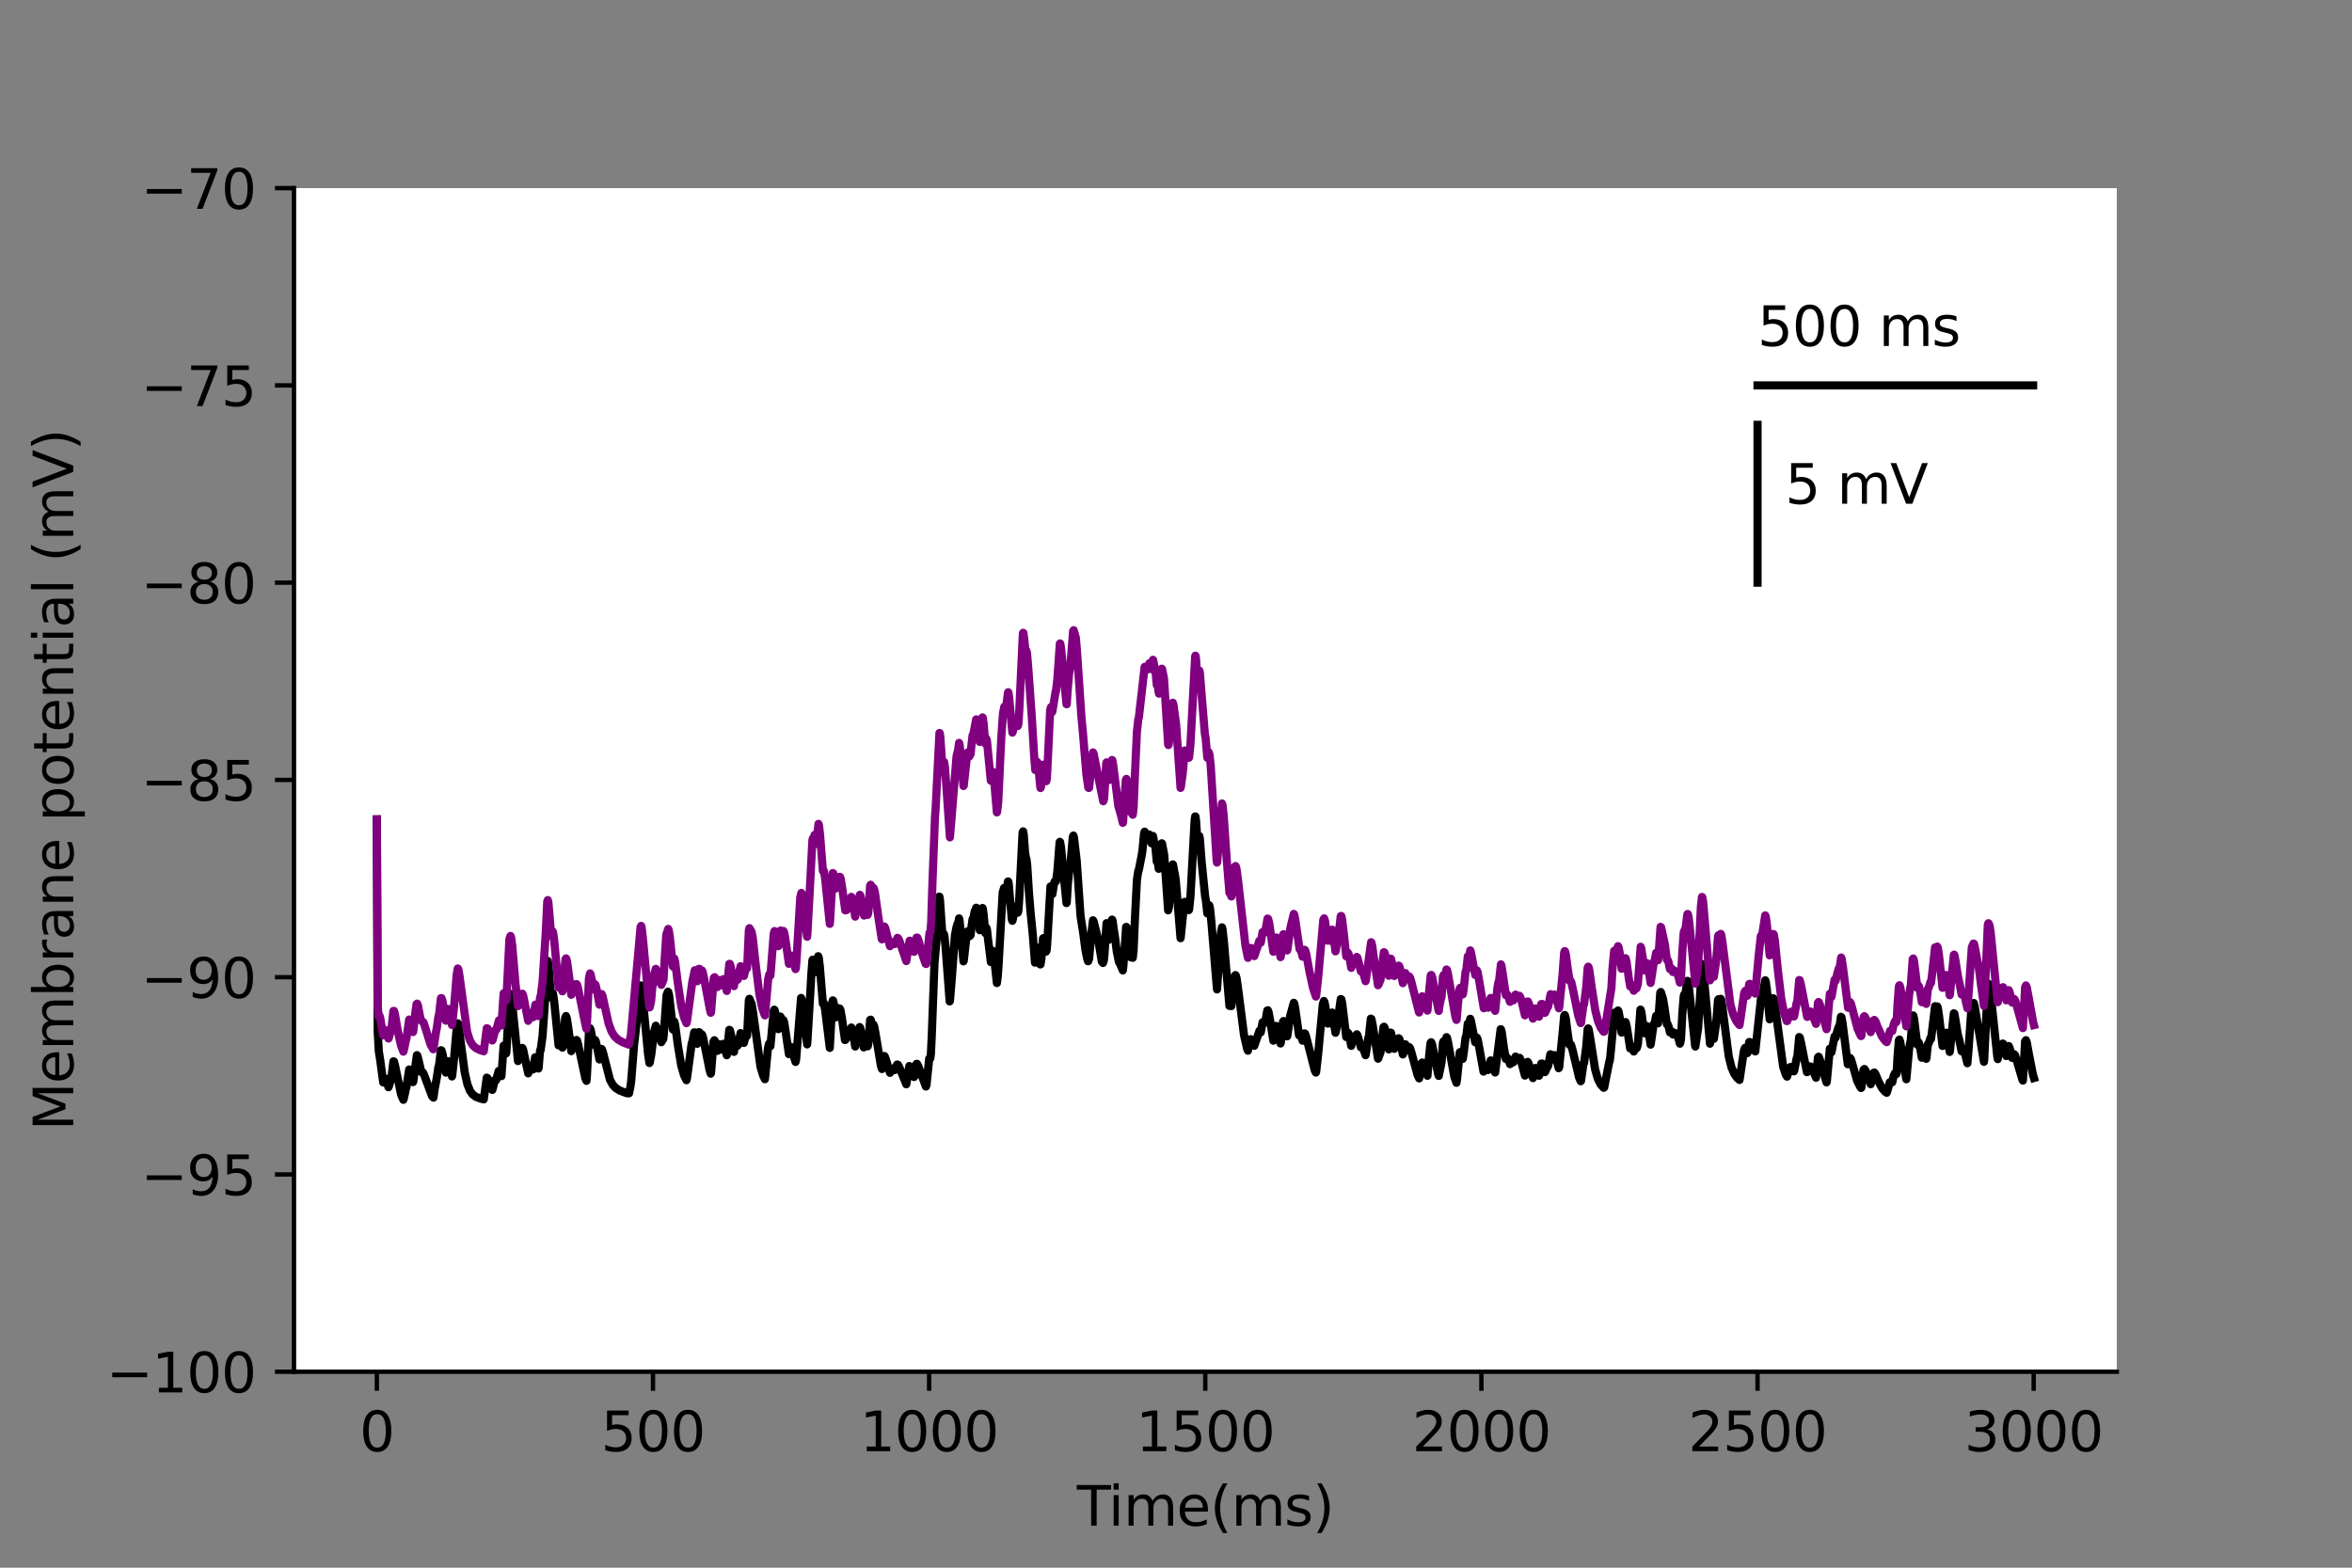 <?xml version="1.0" encoding="utf-8" standalone="no"?>
<!DOCTYPE svg PUBLIC "-//W3C//DTD SVG 1.1//EN"
  "http://www.w3.org/Graphics/SVG/1.1/DTD/svg11.dtd">
<svg height="288pt" version="1.1" viewBox="0 0 432 288" width="432pt" xmlns="http://www.w3.org/2000/svg" xmlns:xlink="http://www.w3.org/1999/xlink">
 <rect x="0" y="0" width="432" height="288" fill="#808080" stroke="none"/>
 <defs>
  <style type="text/css">*{stroke-linecap:butt;stroke-linejoin:round;}</style>
 </defs>
 <g id="figure_1">
  <g id="patch_1">
   <path d="M 0 288 
L 432 288 
L 432 0 
L 0 0 
z
" style="fill:none;"/>
  </g>
  <g id="axes_1">
   <g id="patch_2">
    <path d="M 54 252 
L 388.8 252 
L 388.8 34.56 
L 54 34.56 
z
" style="fill:#ffffff;"/>
   </g>
   <g id="matplotlib.axis_1">
    <g id="xtick_1">
     <g id="line2d_1">
      <defs>
       <path d="M 0 0 
L 0 3.5 
" id="mcd13e157f8" style="stroke:#000000;stroke-width:0.8;"/>
      </defs>
      <g>
       <use style="stroke:#000000;stroke-width:0.8;" x="69.218" xlink:href="#mcd13e157f8" y="252"/>
      </g>
     </g>
     <g id="text_1">
      <!-- 0 -->
      <g transform="translate(66.037 266.598)scale(0.1 -0.1)">
       <defs>
        <path d="M 2034 4250 
Q 1547 4250 1301 3770 
Q 1056 3291 1056 2328 
Q 1056 1369 1301 889 
Q 1547 409 2034 409 
Q 2525 409 2770 889 
Q 3016 1369 3016 2328 
Q 3016 3291 2770 3770 
Q 2525 4250 2034 4250 
z
M 2034 4750 
Q 2819 4750 3233 4129 
Q 3647 3509 3647 2328 
Q 3647 1150 3233 529 
Q 2819 -91 2034 -91 
Q 1250 -91 836 529 
Q 422 1150 422 2328 
Q 422 3509 836 4129 
Q 1250 4750 2034 4750 
z
" id="DejaVuSans-30" transform="scale(0.016)"/>
       </defs>
       <use xlink:href="#DejaVuSans-30"/>
      </g>
     </g>
    </g>
    <g id="xtick_2">
     <g id="line2d_2">
      <g>
       <use style="stroke:#000000;stroke-width:0.8;" x="119.937" xlink:href="#mcd13e157f8" y="252"/>
      </g>
     </g>
     <g id="text_2">
      <!-- 500 -->
      <g transform="translate(110.393 266.598)scale(0.1 -0.1)">
       <defs>
        <path d="M 691 4666 
L 3169 4666 
L 3169 4134 
L 1269 4134 
L 1269 2991 
Q 1406 3038 1543 3061 
Q 1681 3084 1819 3084 
Q 2600 3084 3056 2656 
Q 3513 2228 3513 1497 
Q 3513 744 3044 326 
Q 2575 -91 1722 -91 
Q 1428 -91 1123 -41 
Q 819 9 494 109 
L 494 744 
Q 775 591 1075 516 
Q 1375 441 1709 441 
Q 2250 441 2565 725 
Q 2881 1009 2881 1497 
Q 2881 1984 2565 2268 
Q 2250 2553 1709 2553 
Q 1456 2553 1204 2497 
Q 953 2441 691 2322 
L 691 4666 
z
" id="DejaVuSans-35" transform="scale(0.016)"/>
       </defs>
       <use xlink:href="#DejaVuSans-35"/>
       <use x="63.623" xlink:href="#DejaVuSans-30"/>
       <use x="127.246" xlink:href="#DejaVuSans-30"/>
      </g>
     </g>
    </g>
    <g id="xtick_3">
     <g id="line2d_3">
      <g>
       <use style="stroke:#000000;stroke-width:0.8;" x="170.656" xlink:href="#mcd13e157f8" y="252"/>
      </g>
     </g>
     <g id="text_3">
      <!-- 1000 -->
      <g transform="translate(157.931 266.598)scale(0.1 -0.1)">
       <defs>
        <path d="M 794 531 
L 1825 531 
L 1825 4091 
L 703 3866 
L 703 4441 
L 1819 4666 
L 2450 4666 
L 2450 531 
L 3481 531 
L 3481 0 
L 794 0 
L 794 531 
z
" id="DejaVuSans-31" transform="scale(0.016)"/>
       </defs>
       <use xlink:href="#DejaVuSans-31"/>
       <use x="63.623" xlink:href="#DejaVuSans-30"/>
       <use x="127.246" xlink:href="#DejaVuSans-30"/>
       <use x="190.869" xlink:href="#DejaVuSans-30"/>
      </g>
     </g>
    </g>
    <g id="xtick_4">
     <g id="line2d_4">
      <g>
       <use style="stroke:#000000;stroke-width:0.8;" x="221.375" xlink:href="#mcd13e157f8" y="252"/>
      </g>
     </g>
     <g id="text_4">
      <!-- 1500 -->
      <g transform="translate(208.65 266.598)scale(0.1 -0.1)">
       <use xlink:href="#DejaVuSans-31"/>
       <use x="63.623" xlink:href="#DejaVuSans-35"/>
       <use x="127.246" xlink:href="#DejaVuSans-30"/>
       <use x="190.869" xlink:href="#DejaVuSans-30"/>
      </g>
     </g>
    </g>
    <g id="xtick_5">
     <g id="line2d_5">
      <g>
       <use style="stroke:#000000;stroke-width:0.8;" x="272.093" xlink:href="#mcd13e157f8" y="252"/>
      </g>
     </g>
     <g id="text_5">
      <!-- 2000 -->
      <g transform="translate(259.368 266.598)scale(0.1 -0.1)">
       <defs>
        <path d="M 1228 531 
L 3431 531 
L 3431 0 
L 469 0 
L 469 531 
Q 828 903 1448 1529 
Q 2069 2156 2228 2338 
Q 2531 2678 2651 2914 
Q 2772 3150 2772 3378 
Q 2772 3750 2511 3984 
Q 2250 4219 1831 4219 
Q 1534 4219 1204 4116 
Q 875 4013 500 3803 
L 500 4441 
Q 881 4594 1212 4672 
Q 1544 4750 1819 4750 
Q 2544 4750 2975 4387 
Q 3406 4025 3406 3419 
Q 3406 3131 3298 2873 
Q 3191 2616 2906 2266 
Q 2828 2175 2409 1742 
Q 1991 1309 1228 531 
z
" id="DejaVuSans-32" transform="scale(0.016)"/>
       </defs>
       <use xlink:href="#DejaVuSans-32"/>
       <use x="63.623" xlink:href="#DejaVuSans-30"/>
       <use x="127.246" xlink:href="#DejaVuSans-30"/>
       <use x="190.869" xlink:href="#DejaVuSans-30"/>
      </g>
     </g>
    </g>
    <g id="xtick_6">
     <g id="line2d_6">
      <g>
       <use style="stroke:#000000;stroke-width:0.8;" x="322.812" xlink:href="#mcd13e157f8" y="252"/>
      </g>
     </g>
     <g id="text_6">
      <!-- 2500 -->
      <g transform="translate(310.087 266.598)scale(0.1 -0.1)">
       <use xlink:href="#DejaVuSans-32"/>
       <use x="63.623" xlink:href="#DejaVuSans-35"/>
       <use x="127.246" xlink:href="#DejaVuSans-30"/>
       <use x="190.869" xlink:href="#DejaVuSans-30"/>
      </g>
     </g>
    </g>
    <g id="xtick_7">
     <g id="line2d_7">
      <g>
       <use style="stroke:#000000;stroke-width:0.8;" x="373.531" xlink:href="#mcd13e157f8" y="252"/>
      </g>
     </g>
     <g id="text_7">
      <!-- 3000 -->
      <g transform="translate(360.806 266.598)scale(0.1 -0.1)">
       <defs>
        <path d="M 2597 2516 
Q 3050 2419 3304 2112 
Q 3559 1806 3559 1356 
Q 3559 666 3084 287 
Q 2609 -91 1734 -91 
Q 1441 -91 1130 -33 
Q 819 25 488 141 
L 488 750 
Q 750 597 1062 519 
Q 1375 441 1716 441 
Q 2309 441 2620 675 
Q 2931 909 2931 1356 
Q 2931 1769 2642 2001 
Q 2353 2234 1838 2234 
L 1294 2234 
L 1294 2753 
L 1863 2753 
Q 2328 2753 2575 2939 
Q 2822 3125 2822 3475 
Q 2822 3834 2567 4026 
Q 2313 4219 1838 4219 
Q 1578 4219 1281 4162 
Q 984 4106 628 3988 
L 628 4550 
Q 988 4650 1302 4700 
Q 1616 4750 1894 4750 
Q 2613 4750 3031 4423 
Q 3450 4097 3450 3541 
Q 3450 3153 3228 2886 
Q 3006 2619 2597 2516 
z
" id="DejaVuSans-33" transform="scale(0.016)"/>
       </defs>
       <use xlink:href="#DejaVuSans-33"/>
       <use x="63.623" xlink:href="#DejaVuSans-30"/>
       <use x="127.246" xlink:href="#DejaVuSans-30"/>
       <use x="190.869" xlink:href="#DejaVuSans-30"/>
      </g>
     </g>
    </g>
    <g id="text_8">
     <!-- Time(ms) -->
     <g transform="translate(197.79 280.277)scale(0.1 -0.1)">
      <defs>
       <path d="M -19 4666 
L 3928 4666 
L 3928 4134 
L 2272 4134 
L 2272 0 
L 1638 0 
L 1638 4134 
L -19 4134 
L -19 4666 
z
" id="DejaVuSans-54" transform="scale(0.016)"/>
       <path d="M 603 3500 
L 1178 3500 
L 1178 0 
L 603 0 
L 603 3500 
z
M 603 4863 
L 1178 4863 
L 1178 4134 
L 603 4134 
L 603 4863 
z
" id="DejaVuSans-69" transform="scale(0.016)"/>
       <path d="M 3328 2828 
Q 3544 3216 3844 3400 
Q 4144 3584 4550 3584 
Q 5097 3584 5394 3201 
Q 5691 2819 5691 2113 
L 5691 0 
L 5113 0 
L 5113 2094 
Q 5113 2597 4934 2840 
Q 4756 3084 4391 3084 
Q 3944 3084 3684 2787 
Q 3425 2491 3425 1978 
L 3425 0 
L 2847 0 
L 2847 2094 
Q 2847 2600 2669 2842 
Q 2491 3084 2119 3084 
Q 1678 3084 1418 2786 
Q 1159 2488 1159 1978 
L 1159 0 
L 581 0 
L 581 3500 
L 1159 3500 
L 1159 2956 
Q 1356 3278 1631 3431 
Q 1906 3584 2284 3584 
Q 2666 3584 2933 3390 
Q 3200 3197 3328 2828 
z
" id="DejaVuSans-6d" transform="scale(0.016)"/>
       <path d="M 3597 1894 
L 3597 1613 
L 953 1613 
Q 991 1019 1311 708 
Q 1631 397 2203 397 
Q 2534 397 2845 478 
Q 3156 559 3463 722 
L 3463 178 
Q 3153 47 2828 -22 
Q 2503 -91 2169 -91 
Q 1331 -91 842 396 
Q 353 884 353 1716 
Q 353 2575 817 3079 
Q 1281 3584 2069 3584 
Q 2775 3584 3186 3129 
Q 3597 2675 3597 1894 
z
M 3022 2063 
Q 3016 2534 2758 2815 
Q 2500 3097 2075 3097 
Q 1594 3097 1305 2825 
Q 1016 2553 972 2059 
L 3022 2063 
z
" id="DejaVuSans-65" transform="scale(0.016)"/>
       <path d="M 1984 4856 
Q 1566 4138 1362 3434 
Q 1159 2731 1159 2009 
Q 1159 1288 1364 580 
Q 1569 -128 1984 -844 
L 1484 -844 
Q 1016 -109 783 600 
Q 550 1309 550 2009 
Q 550 2706 781 3412 
Q 1013 4119 1484 4856 
L 1984 4856 
z
" id="DejaVuSans-28" transform="scale(0.016)"/>
       <path d="M 2834 3397 
L 2834 2853 
Q 2591 2978 2328 3040 
Q 2066 3103 1784 3103 
Q 1356 3103 1142 2972 
Q 928 2841 928 2578 
Q 928 2378 1081 2264 
Q 1234 2150 1697 2047 
L 1894 2003 
Q 2506 1872 2764 1633 
Q 3022 1394 3022 966 
Q 3022 478 2636 193 
Q 2250 -91 1575 -91 
Q 1294 -91 989 -36 
Q 684 19 347 128 
L 347 722 
Q 666 556 975 473 
Q 1284 391 1588 391 
Q 1994 391 2212 530 
Q 2431 669 2431 922 
Q 2431 1156 2273 1281 
Q 2116 1406 1581 1522 
L 1381 1569 
Q 847 1681 609 1914 
Q 372 2147 372 2553 
Q 372 3047 722 3315 
Q 1072 3584 1716 3584 
Q 2034 3584 2315 3537 
Q 2597 3491 2834 3397 
z
" id="DejaVuSans-73" transform="scale(0.016)"/>
       <path d="M 513 4856 
L 1013 4856 
Q 1481 4119 1714 3412 
Q 1947 2706 1947 2009 
Q 1947 1309 1714 600 
Q 1481 -109 1013 -844 
L 513 -844 
Q 928 -128 1133 580 
Q 1338 1288 1338 2009 
Q 1338 2731 1133 3434 
Q 928 4138 513 4856 
z
" id="DejaVuSans-29" transform="scale(0.016)"/>
      </defs>
      <use xlink:href="#DejaVuSans-54"/>
      <use x="57.959" xlink:href="#DejaVuSans-69"/>
      <use x="85.742" xlink:href="#DejaVuSans-6d"/>
      <use x="183.154" xlink:href="#DejaVuSans-65"/>
      <use x="244.678" xlink:href="#DejaVuSans-28"/>
      <use x="283.691" xlink:href="#DejaVuSans-6d"/>
      <use x="381.104" xlink:href="#DejaVuSans-73"/>
      <use x="433.203" xlink:href="#DejaVuSans-29"/>
     </g>
    </g>
   </g>
   <g id="matplotlib.axis_2">
    <g id="ytick_1">
     <g id="line2d_8">
      <defs>
       <path d="M 0 0 
L -3.5 0 
" id="m2c1b49df0a" style="stroke:#000000;stroke-width:0.8;"/>
      </defs>
      <g>
       <use style="stroke:#000000;stroke-width:0.8;" x="54" xlink:href="#m2c1b49df0a" y="252"/>
      </g>
     </g>
     <g id="text_9">
      <!-- −100 -->
      <g transform="translate(19.533 255.799)scale(0.1 -0.1)">
       <defs>
        <path d="M 678 2272 
L 4684 2272 
L 4684 1741 
L 678 1741 
L 678 2272 
z
" id="DejaVuSans-2212" transform="scale(0.016)"/>
       </defs>
       <use xlink:href="#DejaVuSans-2212"/>
       <use x="83.789" xlink:href="#DejaVuSans-31"/>
       <use x="147.412" xlink:href="#DejaVuSans-30"/>
       <use x="211.035" xlink:href="#DejaVuSans-30"/>
      </g>
     </g>
    </g>
    <g id="ytick_2">
     <g id="line2d_9">
      <g>
       <use style="stroke:#000000;stroke-width:0.8;" x="54" xlink:href="#m2c1b49df0a" y="215.76"/>
      </g>
     </g>
     <g id="text_10">
      <!-- −95 -->
      <g transform="translate(25.895 219.559)scale(0.1 -0.1)">
       <defs>
        <path d="M 703 97 
L 703 672 
Q 941 559 1184 500 
Q 1428 441 1663 441 
Q 2288 441 2617 861 
Q 2947 1281 2994 2138 
Q 2813 1869 2534 1725 
Q 2256 1581 1919 1581 
Q 1219 1581 811 2004 
Q 403 2428 403 3163 
Q 403 3881 828 4315 
Q 1253 4750 1959 4750 
Q 2769 4750 3195 4129 
Q 3622 3509 3622 2328 
Q 3622 1225 3098 567 
Q 2575 -91 1691 -91 
Q 1453 -91 1209 -44 
Q 966 3 703 97 
z
M 1959 2075 
Q 2384 2075 2632 2365 
Q 2881 2656 2881 3163 
Q 2881 3666 2632 3958 
Q 2384 4250 1959 4250 
Q 1534 4250 1286 3958 
Q 1038 3666 1038 3163 
Q 1038 2656 1286 2365 
Q 1534 2075 1959 2075 
z
" id="DejaVuSans-39" transform="scale(0.016)"/>
       </defs>
       <use xlink:href="#DejaVuSans-2212"/>
       <use x="83.789" xlink:href="#DejaVuSans-39"/>
       <use x="147.412" xlink:href="#DejaVuSans-35"/>
      </g>
     </g>
    </g>
    <g id="ytick_3">
     <g id="line2d_10">
      <g>
       <use style="stroke:#000000;stroke-width:0.8;" x="54" xlink:href="#m2c1b49df0a" y="179.52"/>
      </g>
     </g>
     <g id="text_11">
      <!-- −90 -->
      <g transform="translate(25.895 183.319)scale(0.1 -0.1)">
       <use xlink:href="#DejaVuSans-2212"/>
       <use x="83.789" xlink:href="#DejaVuSans-39"/>
       <use x="147.412" xlink:href="#DejaVuSans-30"/>
      </g>
     </g>
    </g>
    <g id="ytick_4">
     <g id="line2d_11">
      <g>
       <use style="stroke:#000000;stroke-width:0.8;" x="54" xlink:href="#m2c1b49df0a" y="143.28"/>
      </g>
     </g>
     <g id="text_12">
      <!-- −85 -->
      <g transform="translate(25.895 147.079)scale(0.1 -0.1)">
       <defs>
        <path d="M 2034 2216 
Q 1584 2216 1326 1975 
Q 1069 1734 1069 1313 
Q 1069 891 1326 650 
Q 1584 409 2034 409 
Q 2484 409 2743 651 
Q 3003 894 3003 1313 
Q 3003 1734 2745 1975 
Q 2488 2216 2034 2216 
z
M 1403 2484 
Q 997 2584 770 2862 
Q 544 3141 544 3541 
Q 544 4100 942 4425 
Q 1341 4750 2034 4750 
Q 2731 4750 3128 4425 
Q 3525 4100 3525 3541 
Q 3525 3141 3298 2862 
Q 3072 2584 2669 2484 
Q 3125 2378 3379 2068 
Q 3634 1759 3634 1313 
Q 3634 634 3220 271 
Q 2806 -91 2034 -91 
Q 1263 -91 848 271 
Q 434 634 434 1313 
Q 434 1759 690 2068 
Q 947 2378 1403 2484 
z
M 1172 3481 
Q 1172 3119 1398 2916 
Q 1625 2713 2034 2713 
Q 2441 2713 2670 2916 
Q 2900 3119 2900 3481 
Q 2900 3844 2670 4047 
Q 2441 4250 2034 4250 
Q 1625 4250 1398 4047 
Q 1172 3844 1172 3481 
z
" id="DejaVuSans-38" transform="scale(0.016)"/>
       </defs>
       <use xlink:href="#DejaVuSans-2212"/>
       <use x="83.789" xlink:href="#DejaVuSans-38"/>
       <use x="147.412" xlink:href="#DejaVuSans-35"/>
      </g>
     </g>
    </g>
    <g id="ytick_5">
     <g id="line2d_12">
      <g>
       <use style="stroke:#000000;stroke-width:0.8;" x="54" xlink:href="#m2c1b49df0a" y="107.04"/>
      </g>
     </g>
     <g id="text_13">
      <!-- −80 -->
      <g transform="translate(25.895 110.839)scale(0.1 -0.1)">
       <use xlink:href="#DejaVuSans-2212"/>
       <use x="83.789" xlink:href="#DejaVuSans-38"/>
       <use x="147.412" xlink:href="#DejaVuSans-30"/>
      </g>
     </g>
    </g>
    <g id="ytick_6">
     <g id="line2d_13">
      <g>
       <use style="stroke:#000000;stroke-width:0.8;" x="54" xlink:href="#m2c1b49df0a" y="70.8"/>
      </g>
     </g>
     <g id="text_14">
      <!-- −75 -->
      <g transform="translate(25.895 74.599)scale(0.1 -0.1)">
       <defs>
        <path d="M 525 4666 
L 3525 4666 
L 3525 4397 
L 1831 0 
L 1172 0 
L 2766 4134 
L 525 4134 
L 525 4666 
z
" id="DejaVuSans-37" transform="scale(0.016)"/>
       </defs>
       <use xlink:href="#DejaVuSans-2212"/>
       <use x="83.789" xlink:href="#DejaVuSans-37"/>
       <use x="147.412" xlink:href="#DejaVuSans-35"/>
      </g>
     </g>
    </g>
    <g id="ytick_7">
     <g id="line2d_14">
      <g>
       <use style="stroke:#000000;stroke-width:0.8;" x="54" xlink:href="#m2c1b49df0a" y="34.56"/>
      </g>
     </g>
     <g id="text_15">
      <!-- −70 -->
      <g transform="translate(25.895 38.359)scale(0.1 -0.1)">
       <use xlink:href="#DejaVuSans-2212"/>
       <use x="83.789" xlink:href="#DejaVuSans-37"/>
       <use x="147.412" xlink:href="#DejaVuSans-30"/>
      </g>
     </g>
    </g>
    <g id="text_16">
     <!-- Membrane potential (mV) -->
     <g transform="translate(13.453 207.692)rotate(-90)scale(0.1 -0.1)">
      <defs>
       <path d="M 628 4666 
L 1569 4666 
L 2759 1491 
L 3956 4666 
L 4897 4666 
L 4897 0 
L 4281 0 
L 4281 4097 
L 3078 897 
L 2444 897 
L 1241 4097 
L 1241 0 
L 628 0 
L 628 4666 
z
" id="DejaVuSans-4d" transform="scale(0.016)"/>
       <path d="M 3116 1747 
Q 3116 2381 2855 2742 
Q 2594 3103 2138 3103 
Q 1681 3103 1420 2742 
Q 1159 2381 1159 1747 
Q 1159 1113 1420 752 
Q 1681 391 2138 391 
Q 2594 391 2855 752 
Q 3116 1113 3116 1747 
z
M 1159 2969 
Q 1341 3281 1617 3432 
Q 1894 3584 2278 3584 
Q 2916 3584 3314 3078 
Q 3713 2572 3713 1747 
Q 3713 922 3314 415 
Q 2916 -91 2278 -91 
Q 1894 -91 1617 61 
Q 1341 213 1159 525 
L 1159 0 
L 581 0 
L 581 4863 
L 1159 4863 
L 1159 2969 
z
" id="DejaVuSans-62" transform="scale(0.016)"/>
       <path d="M 2631 2963 
Q 2534 3019 2420 3045 
Q 2306 3072 2169 3072 
Q 1681 3072 1420 2755 
Q 1159 2438 1159 1844 
L 1159 0 
L 581 0 
L 581 3500 
L 1159 3500 
L 1159 2956 
Q 1341 3275 1631 3429 
Q 1922 3584 2338 3584 
Q 2397 3584 2469 3576 
Q 2541 3569 2628 3553 
L 2631 2963 
z
" id="DejaVuSans-72" transform="scale(0.016)"/>
       <path d="M 2194 1759 
Q 1497 1759 1228 1600 
Q 959 1441 959 1056 
Q 959 750 1161 570 
Q 1363 391 1709 391 
Q 2188 391 2477 730 
Q 2766 1069 2766 1631 
L 2766 1759 
L 2194 1759 
z
M 3341 1997 
L 3341 0 
L 2766 0 
L 2766 531 
Q 2569 213 2275 61 
Q 1981 -91 1556 -91 
Q 1019 -91 701 211 
Q 384 513 384 1019 
Q 384 1609 779 1909 
Q 1175 2209 1959 2209 
L 2766 2209 
L 2766 2266 
Q 2766 2663 2505 2880 
Q 2244 3097 1772 3097 
Q 1472 3097 1187 3025 
Q 903 2953 641 2809 
L 641 3341 
Q 956 3463 1253 3523 
Q 1550 3584 1831 3584 
Q 2591 3584 2966 3190 
Q 3341 2797 3341 1997 
z
" id="DejaVuSans-61" transform="scale(0.016)"/>
       <path d="M 3513 2113 
L 3513 0 
L 2938 0 
L 2938 2094 
Q 2938 2591 2744 2837 
Q 2550 3084 2163 3084 
Q 1697 3084 1428 2787 
Q 1159 2491 1159 1978 
L 1159 0 
L 581 0 
L 581 3500 
L 1159 3500 
L 1159 2956 
Q 1366 3272 1645 3428 
Q 1925 3584 2291 3584 
Q 2894 3584 3203 3211 
Q 3513 2838 3513 2113 
z
" id="DejaVuSans-6e" transform="scale(0.016)"/>
       <path id="DejaVuSans-20" transform="scale(0.016)"/>
       <path d="M 1159 525 
L 1159 -1331 
L 581 -1331 
L 581 3500 
L 1159 3500 
L 1159 2969 
Q 1341 3281 1617 3432 
Q 1894 3584 2278 3584 
Q 2916 3584 3314 3078 
Q 3713 2572 3713 1747 
Q 3713 922 3314 415 
Q 2916 -91 2278 -91 
Q 1894 -91 1617 61 
Q 1341 213 1159 525 
z
M 3116 1747 
Q 3116 2381 2855 2742 
Q 2594 3103 2138 3103 
Q 1681 3103 1420 2742 
Q 1159 2381 1159 1747 
Q 1159 1113 1420 752 
Q 1681 391 2138 391 
Q 2594 391 2855 752 
Q 3116 1113 3116 1747 
z
" id="DejaVuSans-70" transform="scale(0.016)"/>
       <path d="M 1959 3097 
Q 1497 3097 1228 2736 
Q 959 2375 959 1747 
Q 959 1119 1226 758 
Q 1494 397 1959 397 
Q 2419 397 2687 759 
Q 2956 1122 2956 1747 
Q 2956 2369 2687 2733 
Q 2419 3097 1959 3097 
z
M 1959 3584 
Q 2709 3584 3137 3096 
Q 3566 2609 3566 1747 
Q 3566 888 3137 398 
Q 2709 -91 1959 -91 
Q 1206 -91 779 398 
Q 353 888 353 1747 
Q 353 2609 779 3096 
Q 1206 3584 1959 3584 
z
" id="DejaVuSans-6f" transform="scale(0.016)"/>
       <path d="M 1172 4494 
L 1172 3500 
L 2356 3500 
L 2356 3053 
L 1172 3053 
L 1172 1153 
Q 1172 725 1289 603 
Q 1406 481 1766 481 
L 2356 481 
L 2356 0 
L 1766 0 
Q 1100 0 847 248 
Q 594 497 594 1153 
L 594 3053 
L 172 3053 
L 172 3500 
L 594 3500 
L 594 4494 
L 1172 4494 
z
" id="DejaVuSans-74" transform="scale(0.016)"/>
       <path d="M 603 4863 
L 1178 4863 
L 1178 0 
L 603 0 
L 603 4863 
z
" id="DejaVuSans-6c" transform="scale(0.016)"/>
       <path d="M 1831 0 
L 50 4666 
L 709 4666 
L 2188 738 
L 3669 4666 
L 4325 4666 
L 2547 0 
L 1831 0 
z
" id="DejaVuSans-56" transform="scale(0.016)"/>
      </defs>
      <use xlink:href="#DejaVuSans-4d"/>
      <use x="86.279" xlink:href="#DejaVuSans-65"/>
      <use x="147.803" xlink:href="#DejaVuSans-6d"/>
      <use x="245.215" xlink:href="#DejaVuSans-62"/>
      <use x="308.691" xlink:href="#DejaVuSans-72"/>
      <use x="349.805" xlink:href="#DejaVuSans-61"/>
      <use x="411.084" xlink:href="#DejaVuSans-6e"/>
      <use x="474.463" xlink:href="#DejaVuSans-65"/>
      <use x="535.986" xlink:href="#DejaVuSans-20"/>
      <use x="567.773" xlink:href="#DejaVuSans-70"/>
      <use x="631.25" xlink:href="#DejaVuSans-6f"/>
      <use x="692.432" xlink:href="#DejaVuSans-74"/>
      <use x="731.641" xlink:href="#DejaVuSans-65"/>
      <use x="793.164" xlink:href="#DejaVuSans-6e"/>
      <use x="856.543" xlink:href="#DejaVuSans-74"/>
      <use x="895.752" xlink:href="#DejaVuSans-69"/>
      <use x="923.535" xlink:href="#DejaVuSans-61"/>
      <use x="984.814" xlink:href="#DejaVuSans-6c"/>
      <use x="1012.598" xlink:href="#DejaVuSans-20"/>
      <use x="1044.385" xlink:href="#DejaVuSans-28"/>
      <use x="1083.398" xlink:href="#DejaVuSans-6d"/>
      <use x="1180.811" xlink:href="#DejaVuSans-56"/>
      <use x="1249.219" xlink:href="#DejaVuSans-29"/>
     </g>
    </g>
   </g>
   <g id="line2d_15">
    <path clip-path="url(#p06bfa4edc0)" d="M 69.218 150.528 
L 69.37 189.442 
L 69.573 193.117 
L 69.827 194.686 
L 70.385 198.858 
L 70.436 198.805 
L 70.74 198.107 
L 70.892 198.256 
L 71.197 199.194 
L 71.349 199.735 
L 71.399 199.672 
L 71.856 198.129 
L 71.907 198.165 
L 72.008 197.05 
L 72.262 194.971 
L 72.363 195.007 
L 72.566 195.777 
L 73.682 201.143 
L 74.088 202.047 
L 74.189 201.721 
L 74.595 199.827 
L 74.646 199.754 
L 75.153 196.472 
L 75.305 196.683 
L 75.61 197.757 
L 75.863 198.793 
L 75.914 198.637 
L 76.574 193.843 
L 76.675 193.957 
L 76.878 194.748 
L 77.385 196.936 
L 77.69 197.046 
L 77.943 197.581 
L 79.364 201.396 
L 79.617 201.65 
L 79.82 200.141 
L 80.125 198.564 
L 80.226 197.989 
L 80.53 195.981 
L 80.632 195.774 
L 80.987 192.939 
L 81.088 192.964 
L 81.291 193.668 
L 81.9 197.048 
L 81.951 196.698 
L 82.204 194.989 
L 82.306 194.945 
L 82.458 195.289 
L 82.915 197.315 
L 83.016 197.755 
L 83.067 197.557 
L 83.422 194.207 
L 83.828 189.519 
L 84.031 188.047 
L 84.081 187.993 
L 84.132 188.044 
L 84.284 188.677 
L 84.69 191.988 
L 85.349 196.982 
L 85.857 199.227 
L 86.313 200.365 
L 86.821 201.065 
L 87.429 201.506 
L 88.292 201.829 
L 88.85 201.964 
L 89.408 197.977 
L 89.56 198.077 
L 89.864 198.783 
L 90.422 200.223 
L 90.524 199.899 
L 90.879 198.442 
L 91.031 198.377 
L 91.132 198.432 
L 91.285 197.81 
L 91.589 196.753 
L 91.741 196.806 
L 91.995 197.418 
L 92.096 197.698 
L 92.502 192.094 
L 92.603 192.077 
L 92.756 192.538 
L 92.959 193.522 
L 93.009 193.325 
L 93.567 182.939 
L 93.77 182.592 
L 93.872 182.883 
L 94.075 184.383 
L 95.14 194.929 
L 95.191 194.788 
L 95.444 194.3 
L 95.495 194.241 
L 95.901 192.508 
L 95.951 192.534 
L 96.104 192.897 
L 96.459 194.602 
L 97.017 197.188 
L 97.524 195.723 
L 97.676 195.931 
L 97.879 196.48 
L 97.93 196.438 
L 98.285 194.241 
L 98.386 194.298 
L 98.589 194.922 
L 98.894 196.301 
L 98.944 196.043 
L 99.198 192.97 
L 99.299 192.935 
L 99.655 190.312 
L 100.213 182.337 
L 100.517 176.638 
L 100.568 176.508 
L 100.618 176.557 
L 100.771 177.522 
L 101.126 182.234 
L 101.227 183.252 
L 101.278 183.13 
L 101.481 182.41 
L 101.582 182.602 
L 101.785 183.976 
L 102.597 192.045 
L 102.647 191.552 
L 102.85 190.499 
L 102.952 190.662 
L 103.205 191.947 
L 103.307 192.461 
L 103.358 192.28 
L 103.561 189.884 
L 103.814 186.968 
L 103.966 186.661 
L 104.119 187.099 
L 104.423 189.134 
L 104.93 193.104 
L 104.981 192.782 
L 105.235 191.118 
L 105.336 191.209 
L 105.59 192.268 
L 105.64 192.079 
L 105.894 191.057 
L 105.995 191.168 
L 106.198 191.929 
L 107.517 198.101 
L 107.72 198.559 
L 107.822 197.291 
L 108.177 189.592 
L 108.38 188.913 
L 108.532 189.329 
L 108.887 191.534 
L 108.988 191.889 
L 109.293 191.042 
L 109.445 191.347 
L 109.749 192.777 
L 110.104 194.636 
L 110.459 192.688 
L 110.561 192.766 
L 110.764 193.393 
L 112.032 198.357 
L 112.539 199.289 
L 113.097 199.887 
L 113.858 200.357 
L 115.126 200.835 
L 115.532 200.852 
L 115.786 199.659 
L 115.938 198.561 
L 116.445 192.108 
L 117.257 185.019 
L 117.46 182.553 
L 117.713 181.033 
L 117.764 181.064 
L 117.916 181.826 
L 118.271 185.65 
L 119.032 193.666 
L 119.286 195.292 
L 119.337 195.221 
L 119.641 193.628 
L 120.098 189.669 
L 120.453 188.429 
L 120.605 188.805 
L 121.061 190.454 
L 121.214 190.711 
L 121.467 191.463 
L 121.518 191.339 
L 121.772 190.874 
L 121.822 190.904 
L 121.924 189.98 
L 122.431 182.788 
L 122.685 182.184 
L 122.735 182.22 
L 122.888 182.797 
L 123.192 185.379 
L 123.598 189.124 
L 123.801 187.667 
L 123.851 187.673 
L 124.004 188.258 
L 124.511 192.042 
L 125.12 195.722 
L 125.627 197.51 
L 126.083 198.445 
L 126.185 198.057 
L 127.047 191.671 
L 127.199 191.272 
L 127.504 189.652 
L 127.605 189.654 
L 127.757 190.081 
L 128.062 191.756 
L 128.113 191.624 
L 128.366 189.611 
L 128.468 189.65 
L 128.671 190.138 
L 128.721 190.104 
L 128.924 190.04 
L 129.076 190.374 
L 129.381 191.802 
L 130.345 196.645 
L 130.547 197.246 
L 130.598 197.117 
L 131.055 191.353 
L 131.207 191.106 
L 131.359 191.374 
L 131.663 192.682 
L 131.765 193.053 
L 132.12 191.825 
L 132.272 192.088 
L 132.526 192.819 
L 132.881 191.763 
L 133.033 192.025 
L 133.337 193.301 
L 133.49 193.862 
L 133.946 189.187 
L 134.048 189.234 
L 134.251 189.981 
L 134.809 193.242 
L 135.062 191.112 
L 135.164 191.091 
L 135.316 191.558 
L 135.468 192.108 
L 135.519 192.05 
L 135.62 191.714 
L 136.026 189.785 
L 136.127 189.879 
L 136.33 190.602 
L 136.635 191.597 
L 136.838 190.769 
L 137.041 190.252 
L 137.193 190.321 
L 137.243 189.878 
L 137.548 183.713 
L 137.649 183.485 
L 138.055 184.44 
L 138.309 185.932 
L 139.678 195.981 
L 140.186 197.633 
L 140.49 198.263 
L 140.591 197.338 
L 141.048 192.625 
L 141.251 191.731 
L 141.352 191.768 
L 141.505 192.197 
L 141.606 191.133 
L 142.113 185.708 
L 142.215 185.489 
L 142.265 185.532 
L 142.418 186.13 
L 142.976 189.064 
L 143.331 186.75 
L 143.381 186.793 
L 143.534 187.363 
L 143.635 187.723 
L 143.686 187.646 
L 143.838 187.383 
L 143.889 187.405 
L 144.041 187.856 
L 144.345 189.84 
L 144.903 193.661 
L 145.258 192.33 
L 145.309 192.345 
L 145.461 192.641 
L 145.867 194.277 
L 146.121 195.089 
L 146.222 194.665 
L 147.135 183.332 
L 147.237 183.562 
L 147.44 184.853 
L 148.251 191.867 
L 148.302 191.262 
L 148.759 183.598 
L 149.012 179.182 
L 149.215 176.421 
L 149.266 176.303 
L 149.317 176.364 
L 149.418 176.806 
L 149.469 176.64 
L 149.57 176.4 
L 149.621 176.469 
L 149.773 177.383 
L 149.925 178.579 
L 150.28 175.666 
L 150.382 175.923 
L 150.585 177.592 
L 151.143 184.391 
L 151.244 184.199 
L 151.346 184.32 
L 151.549 185.48 
L 152.411 192.508 
L 152.614 188.717 
L 152.867 184.104 
L 152.969 183.778 
L 153.02 183.82 
L 153.172 184.496 
L 153.476 186.903 
L 153.527 186.817 
L 153.882 185.184 
L 154.034 185.437 
L 154.085 185.379 
L 154.237 185.283 
L 154.389 185.619 
L 154.643 187.072 
L 155.201 191.067 
L 155.252 191.054 
L 155.556 190.637 
L 155.86 189.441 
L 155.962 189.551 
L 156.013 189.645 
L 156.063 189.541 
L 156.368 188.763 
L 156.52 189.076 
L 156.824 190.636 
L 157.078 192.255 
L 157.129 192.001 
L 157.382 189.722 
L 157.484 189.804 
L 157.585 189.982 
L 157.889 188.681 
L 157.991 188.8 
L 158.194 189.632 
L 158.65 192.416 
L 158.752 192.242 
L 159.005 191.556 
L 159.107 191.627 
L 159.361 192.217 
L 159.411 192.096 
L 159.513 191.533 
L 159.817 187.373 
L 159.919 187.32 
L 160.071 187.866 
L 160.223 188.322 
L 160.426 188.23 
L 160.578 188.595 
L 160.882 190.275 
L 161.795 195.771 
L 161.998 196.391 
L 162.404 193.994 
L 162.506 194.062 
L 162.759 194.774 
L 163.469 197.091 
L 164.027 196.29 
L 164.078 196.327 
L 164.332 196.578 
L 164.535 196.021 
L 164.788 195.555 
L 164.941 195.613 
L 165.194 196.096 
L 166.462 199.188 
L 167.02 195.841 
L 167.173 195.944 
L 167.477 196.665 
L 167.883 197.853 
L 167.933 197.781 
L 168.339 195.439 
L 168.441 195.438 
L 168.644 195.817 
L 170.064 199.609 
L 170.165 199.387 
L 170.673 194.457 
L 170.876 194.404 
L 170.977 193.636 
L 171.129 190.575 
L 171.637 176.994 
L 172.144 171.267 
L 172.448 164.933 
L 172.499 164.721 
L 172.55 164.736 
L 172.651 165.341 
L 172.905 169.094 
L 173.108 172.025 
L 173.158 171.947 
L 173.311 171.549 
L 173.361 171.567 
L 173.463 171.931 
L 173.666 173.825 
L 174.427 183.966 
L 174.477 183.897 
L 174.832 179.593 
L 175.39 171.847 
L 175.644 170.511 
L 175.847 169.744 
L 175.948 169.826 
L 176.151 168.715 
L 176.253 169.19 
L 176.811 174.989 
L 176.963 176.613 
L 177.014 176.515 
L 177.572 171.586 
L 177.724 171.088 
L 177.775 171.12 
L 178.028 172.018 
L 178.13 171.952 
L 178.282 171.742 
L 178.434 170.241 
L 178.637 168.828 
L 178.738 168.965 
L 179.043 167.328 
L 179.093 167.459 
L 179.144 167.463 
L 179.296 166.758 
L 179.347 166.779 
L 179.499 167.168 
L 179.702 168.661 
L 179.956 170.891 
L 180.108 169.765 
L 180.463 166.808 
L 180.514 166.916 
L 180.666 168.009 
L 180.97 171.404 
L 181.021 171.06 
L 181.173 170.439 
L 181.275 170.729 
L 181.478 172.593 
L 181.833 175.355 
L 181.985 176.739 
L 182.036 176.577 
L 182.34 174.662 
L 182.441 174.907 
L 182.644 176.411 
L 183.101 180.593 
L 183.253 179.477 
L 183.405 177.369 
L 184.166 163.953 
L 184.42 163.124 
L 184.471 163.211 
L 184.724 164.38 
L 184.775 164.287 
L 185.13 161.941 
L 185.181 161.933 
L 185.282 162.39 
L 185.485 164.815 
L 185.84 168.868 
L 185.942 169.159 
L 185.992 169.052 
L 186.195 167.997 
L 186.449 166.608 
L 186.804 167.483 
L 186.905 167.681 
L 186.956 167.646 
L 187.058 167.244 
L 187.21 165.043 
L 187.819 152.95 
L 187.92 152.729 
L 188.021 153.232 
L 188.275 156.527 
L 188.427 157.556 
L 188.529 157.8 
L 188.681 159.045 
L 188.985 163.928 
L 189.29 167.634 
L 189.695 171.705 
L 190.101 176.851 
L 190.152 176.701 
L 190.558 174.076 
L 190.659 174.207 
L 190.862 175.376 
L 191.065 177.179 
L 191.116 177.161 
L 191.268 176.23 
L 191.572 172.42 
L 191.623 172.349 
L 191.674 172.405 
L 191.826 173.171 
L 192.13 174.825 
L 192.232 174.583 
L 192.333 173.548 
L 192.942 162.858 
L 192.993 162.829 
L 193.094 163.176 
L 193.246 164.293 
L 193.297 164.237 
L 193.551 162.604 
L 193.703 161.944 
L 193.754 162.017 
L 193.804 161.936 
L 193.906 161.833 
L 193.957 161.917 
L 194.21 160.032 
L 194.616 154.737 
L 194.667 154.654 
L 194.717 154.704 
L 194.87 155.607 
L 195.884 165.904 
L 195.935 165.819 
L 196.138 162.368 
L 196.341 160.445 
L 196.594 158.983 
L 197.051 153.704 
L 197.152 153.501 
L 197.254 153.853 
L 197.761 158.1 
L 198.471 168.331 
L 198.979 171.542 
L 199.384 174.633 
L 199.689 176.111 
L 199.841 176.59 
L 199.892 176.57 
L 200.044 176.105 
L 200.399 172.036 
L 200.754 169.067 
L 200.855 169.221 
L 201.566 172.027 
L 201.769 173.013 
L 202.377 176.651 
L 202.58 176.911 
L 202.732 176.516 
L 202.834 175.681 
L 203.24 169.597 
L 203.341 169.87 
L 203.544 171.584 
L 203.645 172.642 
L 203.696 172.569 
L 204.102 169.36 
L 204.254 168.938 
L 204.356 169.146 
L 204.559 170.654 
L 204.812 172.278 
L 205.117 174.769 
L 205.522 176.74 
L 205.675 176.966 
L 206.233 178.273 
L 206.334 177.415 
L 206.841 170.282 
L 206.892 170.292 
L 206.993 170.67 
L 207.704 175.878 
L 207.805 175.659 
L 207.907 175.59 
L 208.059 175.961 
L 208.211 174.615 
L 208.465 168.632 
L 208.82 161.678 
L 209.073 159.991 
L 209.124 160.011 
L 209.225 159.555 
L 209.733 156.944 
L 209.834 156.261 
L 210.139 153.071 
L 210.24 152.786 
L 210.341 153.195 
L 210.494 153.673 
L 210.595 153.712 
L 210.697 153.957 
L 210.747 153.887 
L 210.95 153.347 
L 211.052 153.294 
L 211.153 153.558 
L 211.457 154.78 
L 211.508 154.928 
L 211.559 154.808 
L 211.762 153.577 
L 211.863 153.985 
L 212.015 155.09 
L 212.066 154.905 
L 212.117 154.903 
L 212.218 155.623 
L 212.472 158.306 
L 212.573 157.928 
L 212.624 157.969 
L 212.776 159.271 
L 212.827 159.607 
L 212.878 159.581 
L 212.979 159.217 
L 213.385 154.923 
L 213.436 154.963 
L 213.842 157.099 
L 214.552 167.243 
L 214.704 166.656 
L 215.313 159.035 
L 215.414 158.799 
L 215.465 158.87 
L 215.617 159.794 
L 215.82 160.779 
L 215.972 161.866 
L 216.835 172.354 
L 216.885 172.06 
L 217.393 166.992 
L 217.595 165.678 
L 217.849 166.092 
L 218.306 167.142 
L 218.356 167.194 
L 218.407 167.097 
L 218.661 164.629 
L 219.422 150.703 
L 219.523 149.989 
L 219.574 149.997 
L 219.675 150.698 
L 220.03 155.928 
L 220.081 155.17 
L 220.284 153.599 
L 220.385 154.102 
L 220.69 158.103 
L 221.349 164.675 
L 221.501 165.473 
L 221.755 167.809 
L 221.806 167.404 
L 222.009 166.265 
L 222.11 166.318 
L 222.262 166.987 
L 222.516 169.574 
L 223.531 181.766 
L 223.683 179.637 
L 224.241 171.454 
L 224.444 170.359 
L 224.545 170.69 
L 224.799 173.027 
L 225.813 184.797 
L 226.016 184.567 
L 226.168 184.828 
L 226.473 181.231 
L 226.828 179.229 
L 226.929 179.135 
L 226.98 179.19 
L 227.132 179.719 
L 227.437 181.884 
L 228.502 190.222 
L 229.06 192.667 
L 229.212 193.019 
L 229.466 191.617 
L 229.719 190.907 
L 229.871 190.957 
L 230.125 191.507 
L 230.379 192.125 
L 231.343 189.336 
L 231.393 189.372 
L 231.545 189.668 
L 231.596 189.514 
L 231.901 187.805 
L 232.002 187.809 
L 232.154 187.999 
L 232.459 187.418 
L 232.763 185.634 
L 232.864 185.593 
L 233.017 185.971 
L 233.321 187.652 
L 233.879 191.186 
L 233.93 191.039 
L 234.386 188.471 
L 234.488 188.519 
L 234.691 189.104 
L 235.198 191.703 
L 235.249 191.549 
L 235.654 187.692 
L 235.756 187.578 
L 235.807 187.626 
L 235.959 188.089 
L 236.415 190.383 
L 236.466 190.194 
L 236.973 186.616 
L 237.633 184.222 
L 237.734 184.41 
L 237.937 185.501 
L 238.597 190.198 
L 238.647 190.188 
L 238.85 190.157 
L 239.002 190.418 
L 239.256 191.189 
L 239.307 191.033 
L 239.611 189.838 
L 239.713 189.9 
L 239.915 190.504 
L 241.488 196.648 
L 241.691 197.043 
L 241.742 196.925 
L 242.097 193.769 
L 242.959 184.541 
L 243.162 183.893 
L 243.263 184.051 
L 243.466 185.076 
L 243.872 188.044 
L 243.923 187.768 
L 244.126 187.032 
L 244.227 187.235 
L 244.379 188.011 
L 244.43 187.799 
L 244.633 186.032 
L 244.684 186.012 
L 244.785 186.31 
L 245.09 188.471 
L 245.293 189.729 
L 245.394 189.327 
L 245.749 187.469 
L 245.8 187.455 
L 246.003 185.353 
L 246.256 183.539 
L 246.358 183.566 
L 246.51 184.202 
L 246.865 187.103 
L 247.271 190.517 
L 247.322 190.37 
L 247.575 189.723 
L 247.677 189.844 
L 247.93 190.792 
L 248.184 192.13 
L 248.235 191.952 
L 248.488 190.524 
L 248.59 190.441 
L 248.641 190.483 
L 248.843 190.944 
L 248.894 190.847 
L 249.199 190.015 
L 249.3 190.114 
L 249.503 190.759 
L 249.959 192.403 
L 250.213 192.31 
L 250.365 192.504 
L 250.67 193.416 
L 250.822 193.854 
L 250.923 193.294 
L 251.329 190.634 
L 251.431 190.554 
L 251.532 189.391 
L 251.786 187.129 
L 251.887 187.191 
L 252.09 188.124 
L 253.105 194.493 
L 253.155 194.429 
L 253.561 193.318 
L 254.119 188.674 
L 254.221 188.623 
L 254.373 188.938 
L 254.677 190.393 
L 255.083 192.785 
L 255.134 192.641 
L 255.387 189.694 
L 255.489 189.724 
L 255.692 190.552 
L 256.097 192.675 
L 256.148 192.508 
L 256.402 191.645 
L 256.605 191.593 
L 256.909 190.737 
L 257.011 190.84 
L 257.213 191.471 
L 257.67 193.707 
L 257.721 193.597 
L 258.025 191.865 
L 258.127 191.849 
L 258.279 192.172 
L 258.482 192.84 
L 258.532 192.806 
L 258.837 192.365 
L 258.989 192.548 
L 259.293 193.531 
L 260.359 197.467 
L 260.663 198.113 
L 260.815 196.978 
L 261.069 195.387 
L 261.221 195.197 
L 261.373 195.354 
L 261.728 196.301 
L 262.185 197.632 
L 262.438 194.53 
L 262.743 191.628 
L 262.844 191.47 
L 262.895 191.501 
L 263.047 191.904 
L 263.453 193.991 
L 264.163 197.373 
L 264.265 197.657 
L 264.772 195.181 
L 265.025 191.556 
L 265.127 191.305 
L 265.178 191.33 
L 265.381 191.965 
L 265.431 191.794 
L 265.685 190.536 
L 265.786 190.653 
L 265.989 191.573 
L 267.105 197.761 
L 267.511 198.924 
L 267.613 198.313 
L 268.12 193.326 
L 268.221 193.263 
L 268.373 193.551 
L 268.627 194.542 
L 268.678 194.499 
L 268.881 193.115 
L 269.185 190.591 
L 269.337 190.3 
L 269.591 188.046 
L 269.642 188.047 
L 269.794 188.542 
L 270.047 187.16 
L 270.149 187.444 
L 270.961 191.481 
L 271.265 190.623 
L 271.417 190.962 
L 271.721 192.578 
L 272.482 196.863 
L 272.584 196.778 
L 272.939 196.004 
L 273.091 196.067 
L 273.345 196.567 
L 273.395 196.498 
L 273.801 194.81 
L 273.903 194.839 
L 274.106 195.275 
L 274.613 197.027 
L 274.664 196.698 
L 275.627 189.072 
L 275.678 189.079 
L 275.83 189.617 
L 276.236 192.553 
L 276.591 194.55 
L 276.845 194.329 
L 276.997 194.554 
L 277.352 195.494 
L 277.403 195.371 
L 277.657 194.781 
L 277.809 194.866 
L 277.961 195.152 
L 278.012 195.067 
L 278.367 194.102 
L 278.519 194.26 
L 278.722 194.602 
L 279.128 194.341 
L 279.331 194.755 
L 279.838 196.644 
L 280.091 197.597 
L 280.142 197.407 
L 280.447 195.221 
L 280.599 195.076 
L 280.751 195.32 
L 281.106 196.519 
L 281.563 198.051 
L 281.765 196.962 
L 282.019 196.201 
L 282.171 196.265 
L 282.425 196.839 
L 282.679 197.63 
L 282.729 197.496 
L 283.084 195.392 
L 283.237 195.386 
L 283.439 195.87 
L 283.744 196.963 
L 283.795 196.925 
L 284.251 195.874 
L 284.302 195.907 
L 284.353 195.822 
L 284.758 193.681 
L 284.809 193.693 
L 284.961 194.013 
L 285.164 194.637 
L 285.215 194.551 
L 285.519 193.836 
L 285.621 193.9 
L 285.824 194.412 
L 286.28 196.24 
L 286.382 196.077 
L 287.041 189.437 
L 287.295 186.625 
L 287.396 186.463 
L 287.447 186.53 
L 287.599 187.157 
L 288.005 190.301 
L 288.259 191.923 
L 288.563 191.95 
L 288.817 192.827 
L 290.034 197.938 
L 290.338 198.635 
L 290.389 198.581 
L 290.846 195.342 
L 290.947 195.303 
L 291.353 192.263 
L 291.607 189.087 
L 291.708 188.923 
L 291.809 189.153 
L 292.063 190.612 
L 292.976 196.434 
L 293.483 198.205 
L 293.991 199.212 
L 294.549 199.836 
L 294.65 199.768 
L 294.904 198.473 
L 295.614 194.893 
L 295.665 194.902 
L 295.766 194.14 
L 296.527 186.03 
L 296.629 186.215 
L 296.781 186.842 
L 296.831 186.777 
L 297.187 185.631 
L 297.288 185.829 
L 297.491 186.883 
L 297.846 189.69 
L 297.897 189.577 
L 298.15 188.578 
L 298.252 188.674 
L 298.556 187.76 
L 298.607 187.833 
L 298.81 188.722 
L 299.419 192.609 
L 299.469 192.521 
L 299.672 192.239 
L 299.824 192.429 
L 300.078 193.171 
L 300.129 193.088 
L 300.382 192.521 
L 300.636 192.536 
L 300.839 191.807 
L 301.295 185.483 
L 301.346 185.487 
L 301.498 186.016 
L 301.853 188.742 
L 302.056 189.782 
L 302.107 189.831 
L 302.209 189.471 
L 302.462 188.49 
L 302.564 188.572 
L 302.767 189.368 
L 303.172 191.911 
L 303.223 191.631 
L 303.73 188.148 
L 303.832 188.129 
L 303.883 188.152 
L 304.187 186.622 
L 304.288 186.88 
L 304.542 187.998 
L 304.643 186.675 
L 304.948 182.366 
L 305.049 182.243 
L 305.455 183.504 
L 305.709 185.025 
L 306.165 188.183 
L 306.317 188.171 
L 306.47 188.552 
L 306.723 189.662 
L 306.774 189.625 
L 306.977 189.44 
L 307.129 189.728 
L 307.281 190.049 
L 307.586 189.74 
L 307.941 190.035 
L 308.093 190.204 
L 308.347 190.99 
L 308.549 191.735 
L 308.6 191.643 
L 308.752 190.921 
L 309.006 186.106 
L 309.26 182.95 
L 309.361 182.666 
L 309.412 182.692 
L 309.513 182.902 
L 309.665 181.952 
L 309.919 180.196 
L 310.021 180.246 
L 310.173 180.987 
L 310.528 184.361 
L 311.339 192.072 
L 311.39 192.257 
L 311.897 188.903 
L 312.608 177.094 
L 312.709 177.367 
L 312.912 179.066 
L 314.079 191.738 
L 314.383 189.575 
L 314.485 189.663 
L 314.687 190.442 
L 314.789 190.846 
L 315.245 187.748 
L 315.55 183.728 
L 315.651 183.565 
L 315.803 183.938 
L 315.854 183.863 
L 316.057 183.496 
L 316.159 183.751 
L 316.412 185.431 
L 317.528 194.096 
L 318.035 196.109 
L 318.543 197.286 
L 319.101 198.05 
L 319.507 198.395 
L 319.659 197.412 
L 320.318 192.986 
L 320.521 192.498 
L 320.623 192.571 
L 320.825 193.099 
L 320.927 193.476 
L 320.978 193.417 
L 321.282 191.428 
L 321.383 191.423 
L 321.536 191.8 
L 321.891 192.868 
L 322.144 192.808 
L 322.398 193.154 
L 323.463 183.301 
L 323.514 183.388 
L 323.565 183.567 
L 323.615 183.511 
L 324.224 180.089 
L 324.326 180.348 
L 324.529 181.819 
L 325.036 187.252 
L 325.087 187.004 
L 325.391 185.077 
L 325.492 184.472 
L 325.695 183.385 
L 325.797 183.49 
L 326 184.62 
L 327.521 195.982 
L 328.029 197.473 
L 328.232 197.79 
L 328.384 197.352 
L 328.79 196.052 
L 328.993 196.003 
L 329.246 196.315 
L 329.5 196.813 
L 329.551 196.678 
L 330.007 194.386 
L 330.109 194.313 
L 330.464 190.509 
L 330.565 190.593 
L 330.768 191.401 
L 331.884 196.962 
L 331.985 196.902 
L 332.493 195.901 
L 332.696 196.065 
L 333.051 196.792 
L 333.558 197.984 
L 333.659 196.779 
L 333.913 194.246 
L 334.015 194.129 
L 334.065 194.17 
L 334.268 194.703 
L 335.486 198.845 
L 335.536 198.729 
L 336.094 192.653 
L 336.196 192.726 
L 336.399 193.299 
L 336.957 190.417 
L 337.058 190.512 
L 337.16 190.627 
L 337.464 189.405 
L 337.718 188.63 
L 337.819 188.779 
L 337.87 188.634 
L 338.123 186.795 
L 338.225 186.866 
L 338.428 187.968 
L 339.392 195.512 
L 339.442 195.482 
L 339.797 194.352 
L 339.95 194.536 
L 340.254 195.54 
L 341.116 198.566 
L 341.674 199.67 
L 341.827 199.877 
L 341.877 199.832 
L 342.283 196.533 
L 342.435 196.385 
L 342.587 196.559 
L 342.943 197.491 
L 343.602 199.179 
L 343.754 198.465 
L 344.059 197.145 
L 344.261 197.032 
L 344.464 197.295 
L 345.073 198.743 
L 345.682 199.909 
L 346.291 200.594 
L 346.544 200.752 
L 346.696 200.286 
L 347.102 198.824 
L 347.305 198.688 
L 347.559 198.821 
L 347.812 197.686 
L 348.066 197.124 
L 348.218 197.178 
L 348.32 197.315 
L 348.37 197.141 
L 348.523 194.169 
L 348.776 191.099 
L 348.878 190.981 
L 349.03 191.434 
L 349.385 193.712 
L 350.095 198.042 
L 350.146 198.267 
L 350.247 197.167 
L 350.653 192.626 
L 350.907 191.308 
L 350.957 191.205 
L 351.313 186.614 
L 351.363 186.535 
L 351.414 186.567 
L 351.566 187.167 
L 351.921 190.051 
L 352.175 191.926 
L 352.378 191.495 
L 352.429 191.532 
L 352.581 191.981 
L 352.987 194.318 
L 353.037 194.125 
L 353.291 192.64 
L 353.392 192.7 
L 353.595 193.425 
L 353.798 194.514 
L 353.849 194.281 
L 354.103 191.818 
L 354.255 191.672 
L 354.559 190.724 
L 354.661 190.909 
L 354.813 189.848 
L 355.066 187.781 
L 355.421 184.844 
L 355.523 185.089 
L 355.624 185.379 
L 355.827 184.891 
L 355.929 185.139 
L 356.182 186.893 
L 356.791 192.156 
L 356.842 192.103 
L 357.045 191.88 
L 357.4 189.719 
L 357.501 189.827 
L 357.704 190.673 
L 358.11 193.253 
L 358.161 193.032 
L 358.313 191.401 
L 358.617 188.436 
L 358.871 186.152 
L 358.972 186.228 
L 359.175 187.422 
L 359.581 189.976 
L 359.885 191.114 
L 360.291 193.129 
L 360.342 193.051 
L 360.596 192.669 
L 360.748 192.929 
L 361.052 194.128 
L 361.357 195.325 
L 361.559 192.976 
L 362.117 185.002 
L 362.219 184.611 
L 362.27 184.634 
L 362.32 184.616 
L 362.523 184.254 
L 362.675 184.752 
L 364.4 195.066 
L 364.451 194.583 
L 364.603 191.391 
L 365.11 180.894 
L 365.212 180.711 
L 365.364 181.053 
L 365.567 182.095 
L 365.922 185.363 
L 366.835 193.97 
L 366.937 194.572 
L 367.292 191.931 
L 367.444 192.301 
L 367.545 192.545 
L 367.85 191.71 
L 367.951 191.771 
L 368.154 192.332 
L 368.509 194.004 
L 368.56 193.862 
L 368.864 192.178 
L 368.966 192.179 
L 369.118 192.549 
L 369.574 194.342 
L 369.625 194.245 
L 369.929 193.65 
L 370.082 193.807 
L 370.335 194.551 
L 371.451 198.302 
L 371.553 198.511 
L 371.959 191.318 
L 372.111 191.089 
L 372.263 191.486 
L 372.669 193.712 
L 373.379 197.336 
L 373.582 198.036 
L 373.582 198.036 
" style="fill:none;stroke:#000000;stroke-linecap:square;stroke-width:1.5;"/>
   </g>
   <g id="line2d_16">
    <path clip-path="url(#p06bfa4edc0)" d="M 69.218 150.528 
L 69.37 184.567 
L 69.523 186.703 
L 69.675 186.521 
L 69.827 186.956 
L 70.283 189.75 
L 70.385 190.203 
L 70.436 190.115 
L 70.791 189.219 
L 70.943 189.424 
L 71.247 190.43 
L 71.349 190.789 
L 71.399 190.728 
L 71.856 189.081 
L 71.907 189.111 
L 72.008 187.957 
L 72.262 185.717 
L 72.363 185.714 
L 72.515 186.208 
L 73.073 189.431 
L 73.631 191.987 
L 74.088 193.199 
L 74.189 192.887 
L 74.595 190.923 
L 74.646 190.842 
L 75.153 187.296 
L 75.255 187.367 
L 75.458 187.92 
L 75.863 189.599 
L 75.914 189.448 
L 76.32 185.794 
L 76.523 184.442 
L 76.624 184.373 
L 76.777 184.756 
L 77.132 186.667 
L 77.335 187.459 
L 77.791 187.825 
L 78.146 188.908 
L 79.059 191.831 
L 79.567 192.759 
L 79.617 192.75 
L 79.769 191.66 
L 80.074 189.658 
L 80.226 188.897 
L 80.53 186.712 
L 80.632 186.46 
L 80.987 183.376 
L 81.088 183.353 
L 81.241 183.784 
L 81.646 186.076 
L 81.9 187.512 
L 82.255 185.347 
L 82.306 185.357 
L 82.458 185.7 
L 82.864 187.573 
L 83.016 188.302 
L 83.067 188.114 
L 83.422 184.673 
L 83.878 179.05 
L 84.081 177.919 
L 84.183 178.057 
L 84.386 179.2 
L 85.806 189.611 
L 86.313 191.157 
L 86.821 192.01 
L 87.379 192.527 
L 88.19 192.929 
L 88.85 193.132 
L 89.408 188.894 
L 89.56 188.955 
L 89.813 189.498 
L 90.422 191.15 
L 90.473 191.06 
L 90.98 189.224 
L 91.183 189.149 
L 91.64 187.447 
L 91.792 187.582 
L 92.096 188.401 
L 92.502 182.488 
L 92.603 182.42 
L 92.756 182.834 
L 92.959 183.804 
L 93.009 183.602 
L 93.567 172.476 
L 93.77 171.948 
L 93.872 172.173 
L 94.075 173.611 
L 94.683 180.737 
L 95.14 184.831 
L 95.596 183.735 
L 95.85 182.571 
L 95.951 182.557 
L 96.104 182.924 
L 96.459 184.709 
L 97.017 187.535 
L 97.524 186.087 
L 97.575 186.131 
L 97.778 186.565 
L 97.879 186.883 
L 97.93 186.848 
L 98.336 184.553 
L 98.488 184.853 
L 98.843 186.416 
L 98.894 186.667 
L 98.944 186.419 
L 99.198 183.222 
L 99.299 183.157 
L 99.655 180.356 
L 100.213 171.778 
L 100.517 165.557 
L 100.618 165.355 
L 100.72 165.795 
L 100.973 168.611 
L 101.227 171.935 
L 101.278 171.818 
L 101.481 171.07 
L 101.582 171.259 
L 101.785 172.68 
L 102.597 181.412 
L 102.647 180.946 
L 102.85 179.951 
L 102.952 180.148 
L 103.205 181.549 
L 103.307 182.117 
L 103.358 181.954 
L 103.561 179.524 
L 103.865 176.212 
L 103.966 176.065 
L 104.017 176.127 
L 104.169 176.719 
L 104.524 179.38 
L 104.93 182.754 
L 104.981 182.454 
L 105.235 180.791 
L 105.336 180.892 
L 105.59 182.012 
L 105.64 181.831 
L 105.894 180.787 
L 105.995 180.898 
L 106.198 181.686 
L 107.669 188.925 
L 107.72 189.021 
L 107.822 187.753 
L 108.177 179.669 
L 108.38 178.826 
L 108.481 178.99 
L 108.684 179.956 
L 108.988 181.715 
L 109.039 181.541 
L 109.293 180.812 
L 109.394 180.957 
L 109.648 182.013 
L 110.104 184.573 
L 110.155 184.19 
L 110.409 182.66 
L 110.51 182.617 
L 110.662 182.947 
L 111.017 184.566 
L 111.778 188.005 
L 112.336 189.517 
L 112.894 190.4 
L 113.554 191.009 
L 114.467 191.518 
L 115.481 191.906 
L 115.583 191.66 
L 115.887 190.043 
L 117.663 170.264 
L 117.764 170.095 
L 117.866 170.44 
L 118.119 172.737 
L 119.235 184.836 
L 119.286 185.082 
L 119.337 185.049 
L 119.59 183.93 
L 119.793 181.602 
L 120.047 179.576 
L 120.199 178.852 
L 120.453 177.986 
L 120.554 178.145 
L 120.757 179.069 
L 120.96 179.879 
L 121.163 180.047 
L 121.366 180.72 
L 121.467 180.928 
L 121.873 179.964 
L 122.076 176.294 
L 122.38 171.7 
L 122.735 170.65 
L 122.837 170.891 
L 123.04 172.207 
L 123.598 177.566 
L 123.649 177.047 
L 123.851 176.1 
L 124.004 176.701 
L 124.46 180.296 
L 125.12 184.794 
L 125.627 186.863 
L 126.083 187.97 
L 126.185 187.597 
L 127.149 180.443 
L 127.605 178.251 
L 127.656 178.32 
L 127.859 179.071 
L 128.062 180.267 
L 128.113 180.135 
L 128.366 177.988 
L 128.468 177.988 
L 128.671 178.437 
L 128.721 178.391 
L 128.924 178.277 
L 129.076 178.592 
L 129.381 180.052 
L 130.446 185.753 
L 130.547 186.059 
L 130.598 185.948 
L 131.105 179.661 
L 131.258 179.518 
L 131.41 179.847 
L 131.765 181.335 
L 131.816 181.123 
L 132.069 180.032 
L 132.171 180.049 
L 132.323 180.414 
L 132.526 181.001 
L 132.881 179.876 
L 132.932 179.912 
L 133.084 180.289 
L 133.49 182.05 
L 133.946 177.078 
L 134.048 177.073 
L 134.2 177.528 
L 134.555 179.669 
L 134.809 181.165 
L 135.113 178.921 
L 135.214 179.053 
L 135.468 179.995 
L 135.569 179.821 
L 135.772 178.498 
L 136.026 177.496 
L 136.127 177.559 
L 136.33 178.259 
L 136.635 179.286 
L 136.787 178.675 
L 137.041 177.853 
L 137.193 177.896 
L 137.243 177.436 
L 137.548 170.852 
L 137.649 170.512 
L 137.7 170.564 
L 137.903 170.957 
L 138.055 171.204 
L 138.258 172.271 
L 138.765 176.883 
L 139.475 182.63 
L 139.983 185.131 
L 140.439 186.442 
L 140.49 186.533 
L 140.591 185.571 
L 141.099 179.84 
L 141.302 178.996 
L 141.403 179.015 
L 141.505 179.224 
L 141.606 178.015 
L 142.113 171.523 
L 142.265 171.044 
L 142.367 171.205 
L 142.57 172.286 
L 142.874 173.823 
L 142.976 173.805 
L 143.381 170.945 
L 143.432 171.009 
L 143.635 171.616 
L 143.686 171.487 
L 143.889 171.02 
L 143.99 171.167 
L 144.193 172.124 
L 144.903 177.068 
L 144.954 176.872 
L 145.258 175.538 
L 145.36 175.549 
L 145.563 176.018 
L 146.121 178.028 
L 146.171 177.912 
L 146.273 176.816 
L 146.983 164.902 
L 147.186 164.037 
L 147.287 164.245 
L 147.49 165.468 
L 148.251 172.099 
L 148.302 171.492 
L 148.809 162.207 
L 148.961 159.228 
L 149.215 154.344 
L 149.317 153.996 
L 149.367 154.082 
L 149.418 154.199 
L 149.621 153.378 
L 149.722 153.686 
L 149.925 155.033 
L 150.331 151.354 
L 150.433 151.689 
L 150.635 153.482 
L 151.143 160.003 
L 151.244 159.874 
L 151.346 160.048 
L 151.549 161.373 
L 152.411 169.729 
L 152.462 169.163 
L 152.969 160.385 
L 153.07 160.453 
L 153.273 161.594 
L 153.476 163.234 
L 153.527 163.138 
L 153.882 161.194 
L 154.034 161.361 
L 154.085 161.27 
L 154.237 161.072 
L 154.288 161.101 
L 154.44 161.531 
L 154.694 163.17 
L 155.252 167.246 
L 155.505 167.185 
L 155.86 165.657 
L 155.911 165.669 
L 156.013 165.83 
L 156.063 165.715 
L 156.368 164.761 
L 156.469 164.878 
L 156.672 165.687 
L 157.078 168.391 
L 157.129 168.168 
L 157.382 165.734 
L 157.484 165.781 
L 157.585 165.942 
L 157.94 164.381 
L 158.042 164.564 
L 158.295 165.805 
L 158.701 168.196 
L 158.752 168.053 
L 159.005 167.354 
L 159.107 167.425 
L 159.361 168.07 
L 159.411 167.951 
L 159.513 167.367 
L 159.817 162.716 
L 159.919 162.536 
L 159.969 162.603 
L 160.223 163.341 
L 160.274 163.266 
L 160.426 163.114 
L 160.527 163.262 
L 160.73 164.143 
L 161.237 167.863 
L 161.948 172.505 
L 161.998 172.57 
L 162.404 170.209 
L 162.455 170.221 
L 162.607 170.521 
L 163.013 172.163 
L 163.469 173.823 
L 163.622 173.552 
L 163.926 173.08 
L 164.078 173.145 
L 164.332 173.441 
L 164.383 173.348 
L 164.839 172.291 
L 164.991 172.4 
L 165.245 172.97 
L 166.462 176.559 
L 167.071 172.814 
L 167.122 172.826 
L 167.325 173.141 
L 167.781 174.529 
L 167.883 174.859 
L 167.933 174.804 
L 168.339 172.248 
L 168.491 172.251 
L 168.694 172.703 
L 169.354 175.138 
L 170.013 177.066 
L 170.115 177.1 
L 170.165 176.938 
L 170.723 171.398 
L 170.876 171.275 
L 171.028 169.593 
L 171.281 161.771 
L 171.738 149.979 
L 171.839 148.74 
L 172.55 134.659 
L 172.6 134.672 
L 172.702 135.256 
L 172.955 138.932 
L 173.108 140.765 
L 173.361 139.933 
L 173.412 140 
L 173.564 140.914 
L 173.869 145.099 
L 174.477 153.837 
L 174.629 152.038 
L 175.695 138.907 
L 175.898 138.067 
L 175.948 138.005 
L 176.151 136.477 
L 176.253 136.8 
L 176.659 140.708 
L 176.963 144.396 
L 177.014 144.348 
L 177.673 138.359 
L 177.775 138.204 
L 177.876 138.527 
L 177.977 139.009 
L 178.028 138.983 
L 178.282 138.522 
L 178.434 136.826 
L 178.637 135.074 
L 178.688 135.026 
L 178.738 135.092 
L 179.296 132.162 
L 179.398 132.17 
L 179.55 132.635 
L 179.753 134.456 
L 179.956 136.293 
L 180.108 135.143 
L 180.463 131.794 
L 180.514 131.862 
L 180.666 132.918 
L 180.97 136.595 
L 181.021 136.289 
L 181.173 135.725 
L 181.275 136.075 
L 181.478 138.197 
L 181.985 143.422 
L 182.036 143.376 
L 182.34 141.793 
L 182.441 142.147 
L 182.644 143.961 
L 183.101 149.247 
L 183.152 149.117 
L 183.355 147.265 
L 183.913 135.485 
L 184.217 131.073 
L 184.471 129.818 
L 184.521 129.922 
L 184.673 130.554 
L 184.724 130.518 
L 184.826 129.804 
L 185.13 127.259 
L 185.181 127.166 
L 185.231 127.245 
L 185.384 128.425 
L 185.942 134.594 
L 186.043 134.375 
L 186.297 132.717 
L 186.449 132.163 
L 186.753 132.992 
L 186.905 133.38 
L 186.956 133.354 
L 187.058 132.949 
L 187.21 130.62 
L 187.869 116.404 
L 187.92 116.249 
L 187.971 116.287 
L 188.123 117.376 
L 188.377 119.848 
L 188.529 119.567 
L 188.63 119.97 
L 188.833 122.316 
L 189.493 131.389 
L 189.949 138.902 
L 190.152 141.459 
L 190.507 139.983 
L 190.558 140.039 
L 190.71 140.764 
L 191.014 144.069 
L 191.116 144.775 
L 191.167 144.686 
L 191.268 144.182 
L 191.572 140.53 
L 191.623 140.483 
L 191.674 140.568 
L 191.826 141.465 
L 192.13 143.51 
L 192.181 143.509 
L 192.283 143.04 
L 192.435 140.048 
L 192.891 130.44 
L 193.043 129.896 
L 193.145 130.23 
L 193.246 130.798 
L 193.297 130.64 
L 193.906 126.95 
L 193.957 126.964 
L 194.21 124.706 
L 194.667 118.244 
L 194.717 118.203 
L 194.768 118.303 
L 194.92 119.36 
L 195.884 129.365 
L 195.935 129.375 
L 196.087 126.973 
L 196.341 124.01 
L 196.594 122.438 
L 197.102 115.932 
L 197.203 115.77 
L 197.609 117.176 
L 197.812 119.637 
L 198.623 131.584 
L 198.928 134.89 
L 199.537 142.243 
L 199.892 144.692 
L 199.993 144.763 
L 200.044 144.711 
L 200.399 141.139 
L 200.754 138.227 
L 200.855 138.4 
L 202.631 147.2 
L 202.682 147.132 
L 202.783 146.811 
L 202.885 145.387 
L 203.189 140.157 
L 203.24 140.06 
L 203.29 140.123 
L 203.443 141.062 
L 203.645 143.312 
L 203.696 143.29 
L 204.153 139.833 
L 204.254 139.615 
L 204.305 139.665 
L 204.457 140.458 
L 205.421 148.143 
L 205.877 149.697 
L 206.131 150.746 
L 206.233 151.168 
L 206.283 151.028 
L 206.486 147.549 
L 206.791 143.258 
L 206.892 143.089 
L 206.993 143.452 
L 207.551 147.975 
L 207.704 149.212 
L 207.754 149.189 
L 207.856 149.061 
L 207.907 149.126 
L 208.059 149.678 
L 208.211 148.431 
L 208.465 142.207 
L 208.82 134.424 
L 209.073 132.156 
L 209.175 131.837 
L 210.24 122.509 
L 210.341 122.746 
L 210.443 123.076 
L 210.494 123.019 
L 210.646 122.933 
L 210.697 123.018 
L 211.102 121.851 
L 211.153 121.964 
L 211.356 122.886 
L 211.457 122.84 
L 211.508 122.933 
L 211.61 122.235 
L 211.762 121.216 
L 211.813 121.265 
L 212.269 123.681 
L 212.472 125.859 
L 212.573 125.519 
L 212.624 125.575 
L 212.776 126.997 
L 212.878 127.43 
L 212.929 127.359 
L 212.979 127.152 
L 213.385 122.845 
L 213.436 122.888 
L 213.791 124.605 
L 214.045 128.488 
L 214.552 136.743 
L 214.603 136.877 
L 214.653 136.805 
L 214.755 135.918 
L 215.211 130.03 
L 215.414 129.097 
L 215.516 129.375 
L 216.023 133.078 
L 216.835 144.753 
L 216.885 144.588 
L 217.24 142.038 
L 217.595 137.872 
L 217.748 137.994 
L 217.9 138.251 
L 218.356 139.209 
L 218.407 139.127 
L 218.661 136.634 
L 219.523 120.561 
L 219.574 120.461 
L 219.675 120.975 
L 219.929 124.952 
L 220.03 125.933 
L 220.284 123.194 
L 220.385 123.57 
L 220.588 126.141 
L 221.299 134.806 
L 221.451 135.664 
L 221.755 139.216 
L 221.806 138.941 
L 221.958 138.169 
L 222.009 138.193 
L 222.161 138.673 
L 222.364 140.481 
L 222.77 146.966 
L 223.48 158.269 
L 223.531 158.473 
L 223.581 158.218 
L 224.444 147.593 
L 224.545 147.9 
L 224.748 149.692 
L 225.306 157.763 
L 225.813 164.024 
L 225.965 164.073 
L 226.168 164.698 
L 226.473 161.247 
L 226.828 159.209 
L 226.929 159.102 
L 226.98 159.155 
L 227.132 159.708 
L 227.437 162.06 
L 228.755 173.753 
L 229.212 175.971 
L 229.364 175.284 
L 229.669 174.156 
L 229.821 174.156 
L 230.024 174.57 
L 230.379 175.65 
L 230.429 175.523 
L 230.785 174.433 
L 230.886 174.192 
L 231.292 172.86 
L 231.393 172.888 
L 231.545 173.194 
L 231.596 173.043 
L 231.901 171.229 
L 232.002 171.212 
L 232.154 171.397 
L 232.459 170.77 
L 232.814 168.749 
L 232.915 168.805 
L 233.118 169.566 
L 233.575 172.753 
L 233.879 174.849 
L 233.93 174.741 
L 234.437 172.221 
L 234.589 172.528 
L 234.893 173.975 
L 235.198 175.835 
L 235.249 175.715 
L 235.705 171.631 
L 235.807 171.643 
L 235.959 172.11 
L 236.415 174.609 
L 236.466 174.435 
L 237.024 170.396 
L 237.633 167.893 
L 237.734 168.049 
L 237.937 169.15 
L 238.698 174.37 
L 238.85 174.462 
L 239.053 174.99 
L 239.256 175.763 
L 239.307 175.632 
L 239.611 174.479 
L 239.713 174.559 
L 239.915 175.227 
L 240.524 178.555 
L 241.184 181.568 
L 241.691 183.077 
L 241.742 182.988 
L 242.097 179.773 
L 243.061 168.972 
L 243.213 168.713 
L 243.365 169.152 
L 243.669 171.338 
L 243.872 172.815 
L 244.126 171.799 
L 244.227 172.014 
L 244.379 172.84 
L 244.43 172.645 
L 244.633 170.816 
L 244.684 170.787 
L 244.785 171.085 
L 245.039 172.918 
L 245.293 174.775 
L 245.343 174.683 
L 245.952 170.963 
L 246.256 168.294 
L 246.358 168.272 
L 246.51 168.878 
L 246.865 171.899 
L 247.271 175.69 
L 247.322 175.579 
L 247.575 175.036 
L 247.727 175.351 
L 248.032 176.869 
L 248.184 177.804 
L 248.235 177.656 
L 248.488 176.246 
L 248.59 176.17 
L 248.641 176.219 
L 248.843 176.728 
L 248.894 176.64 
L 249.199 175.797 
L 249.3 175.901 
L 249.503 176.593 
L 249.959 178.449 
L 250.213 178.438 
L 250.416 178.819 
L 250.822 180.261 
L 250.873 180.088 
L 251.836 173.092 
L 251.887 173.145 
L 252.039 173.732 
L 252.445 176.659 
L 253.105 180.999 
L 253.206 180.868 
L 253.561 179.981 
L 254.17 174.941 
L 254.271 174.964 
L 254.423 175.372 
L 254.779 177.298 
L 255.083 179.257 
L 255.134 179.144 
L 255.387 176.113 
L 255.489 176.13 
L 255.692 176.982 
L 256.097 179.294 
L 256.148 179.143 
L 256.402 178.302 
L 256.605 178.277 
L 256.909 177.396 
L 257.011 177.501 
L 257.213 178.168 
L 257.67 180.614 
L 257.721 180.528 
L 258.025 178.782 
L 258.127 178.765 
L 258.279 179.106 
L 258.482 179.827 
L 258.532 179.803 
L 258.837 179.384 
L 258.989 179.588 
L 259.243 180.445 
L 260.612 185.916 
L 260.663 186.008 
L 260.764 185.373 
L 261.069 183.238 
L 261.221 183.023 
L 261.373 183.174 
L 261.677 184.004 
L 262.185 185.659 
L 262.388 183.156 
L 262.793 179.17 
L 262.895 179.11 
L 263.047 179.468 
L 263.402 181.299 
L 264.214 185.579 
L 264.265 185.717 
L 264.417 184.606 
L 264.67 183.435 
L 264.772 183.238 
L 265.025 179.401 
L 265.178 179.083 
L 265.33 179.49 
L 265.381 179.664 
L 265.431 179.482 
L 265.685 178.104 
L 265.786 178.194 
L 265.989 179.113 
L 267.308 186.734 
L 267.511 187.371 
L 267.562 187.249 
L 267.765 184.649 
L 268.069 181.707 
L 268.221 181.446 
L 268.373 181.702 
L 268.627 182.703 
L 268.678 182.663 
L 268.83 181.813 
L 269.185 178.502 
L 269.337 178.148 
L 269.591 175.695 
L 269.692 175.761 
L 269.794 176.116 
L 270.047 174.596 
L 270.149 174.849 
L 270.961 179.11 
L 271.011 178.943 
L 271.265 178.276 
L 271.417 178.639 
L 271.721 180.375 
L 272.533 185.228 
L 272.685 184.891 
L 272.939 184.47 
L 273.091 184.565 
L 273.345 185.132 
L 273.395 185.073 
L 273.801 183.333 
L 273.903 183.356 
L 274.106 183.804 
L 274.613 185.7 
L 274.664 185.378 
L 275.019 181.61 
L 275.222 180.416 
L 275.323 180.349 
L 275.678 177.162 
L 275.78 177.41 
L 276.033 179 
L 276.591 182.835 
L 276.845 182.691 
L 276.997 182.964 
L 277.352 184.044 
L 277.403 183.933 
L 277.657 183.367 
L 277.758 183.399 
L 277.961 183.785 
L 278.012 183.706 
L 278.367 182.715 
L 278.468 182.782 
L 278.722 183.239 
L 278.773 183.197 
L 279.077 182.937 
L 279.229 183.149 
L 279.533 184.154 
L 280.091 186.531 
L 280.142 186.358 
L 280.497 183.999 
L 280.649 183.991 
L 280.852 184.481 
L 281.563 187.137 
L 281.613 186.967 
L 282.019 185.263 
L 282.171 185.325 
L 282.425 185.925 
L 282.679 186.776 
L 282.729 186.651 
L 283.084 184.462 
L 283.237 184.433 
L 283.439 184.918 
L 283.744 186.071 
L 283.795 186.043 
L 284.251 184.97 
L 284.302 185.004 
L 284.353 184.918 
L 284.809 182.636 
L 284.961 182.938 
L 285.164 183.572 
L 285.215 183.485 
L 285.519 182.716 
L 285.621 182.771 
L 285.824 183.29 
L 286.331 185.235 
L 286.382 185.102 
L 286.99 179.156 
L 287.295 174.985 
L 287.396 174.728 
L 287.447 174.757 
L 287.599 175.305 
L 287.954 178.015 
L 288.309 180.209 
L 288.461 180.171 
L 288.614 180.457 
L 288.918 181.825 
L 289.882 186.59 
L 290.338 187.957 
L 290.389 187.923 
L 290.846 184.573 
L 290.947 184.513 
L 291.353 181.265 
L 291.607 177.828 
L 291.708 177.585 
L 291.759 177.63 
L 291.911 178.204 
L 292.367 181.467 
L 293.027 185.683 
L 293.534 187.662 
L 294.041 188.842 
L 294.549 189.552 
L 294.65 189.505 
L 294.904 188.191 
L 295.969 181.547 
L 296.172 177.9 
L 296.476 174.689 
L 296.578 174.6 
L 296.73 175.122 
L 296.781 175.258 
L 296.831 175.17 
L 297.187 173.82 
L 297.288 173.986 
L 297.491 175.03 
L 297.846 177.966 
L 297.947 177.557 
L 298.15 176.875 
L 298.252 176.981 
L 298.556 176.029 
L 298.607 176.1 
L 298.759 176.71 
L 299.165 179.721 
L 299.419 181.221 
L 299.672 180.933 
L 299.723 180.972 
L 299.926 181.497 
L 300.078 182.01 
L 300.129 181.94 
L 300.382 181.402 
L 300.484 181.468 
L 300.585 181.567 
L 300.839 180.704 
L 301.346 173.933 
L 301.448 174.162 
L 301.701 175.788 
L 302.107 178.286 
L 302.209 177.936 
L 302.462 176.932 
L 302.564 177.016 
L 302.767 177.849 
L 303.172 180.579 
L 303.223 180.315 
L 303.781 176.664 
L 303.883 176.704 
L 304.187 175.045 
L 304.238 175.119 
L 304.542 176.403 
L 304.593 175.999 
L 304.999 170.273 
L 305.1 170.346 
L 305.759 173.349 
L 306.165 176.313 
L 306.317 176.355 
L 306.47 176.793 
L 306.723 178.033 
L 306.825 177.947 
L 306.977 177.878 
L 307.129 178.207 
L 307.281 178.577 
L 307.586 178.309 
L 307.941 178.65 
L 308.093 178.839 
L 308.347 179.69 
L 308.549 180.513 
L 308.6 180.434 
L 308.752 179.72 
L 309.006 174.707 
L 309.26 171.262 
L 309.412 170.881 
L 309.513 171.035 
L 309.665 169.975 
L 309.919 167.97 
L 309.97 167.904 
L 310.021 167.946 
L 310.173 168.617 
L 310.477 171.458 
L 311.39 180.69 
L 311.796 178.249 
L 311.948 176.463 
L 312.405 166.59 
L 312.608 164.778 
L 312.658 164.799 
L 312.811 165.594 
L 313.166 169.669 
L 314.028 179.916 
L 314.079 180.097 
L 314.383 178.033 
L 314.485 178.15 
L 314.687 179.008 
L 314.789 179.461 
L 315.245 176.319 
L 315.55 172.033 
L 315.651 171.803 
L 315.702 171.862 
L 315.803 172.113 
L 315.854 172.018 
L 316.057 171.561 
L 316.159 171.789 
L 316.361 173.056 
L 317.833 184.575 
L 318.34 186.369 
L 318.898 187.549 
L 319.456 188.284 
L 319.507 188.308 
L 319.659 187.322 
L 320.369 182.369 
L 320.572 182.022 
L 320.724 182.256 
L 320.927 182.935 
L 320.978 182.875 
L 321.282 180.767 
L 321.383 180.735 
L 321.536 181.094 
L 321.891 182.196 
L 322.144 182.149 
L 322.297 182.382 
L 322.398 182.53 
L 323.007 175.688 
L 323.413 171.966 
L 323.463 171.915 
L 323.514 171.97 
L 323.565 172.122 
L 323.615 172.044 
L 324.224 168.167 
L 324.326 168.375 
L 324.529 169.815 
L 325.036 175.51 
L 325.137 174.833 
L 325.391 173.347 
L 325.492 172.729 
L 325.695 171.575 
L 325.797 171.664 
L 326 172.809 
L 326.558 178.337 
L 327.166 183.418 
L 327.674 186.035 
L 328.181 187.588 
L 328.282 187.565 
L 328.942 185.861 
L 328.993 185.882 
L 329.246 186.211 
L 329.5 186.746 
L 329.551 186.615 
L 330.007 184.194 
L 330.109 184.099 
L 330.464 180.038 
L 330.565 180.074 
L 330.768 180.838 
L 331.935 186.819 
L 331.985 186.764 
L 332.493 185.811 
L 332.696 185.995 
L 333.051 186.782 
L 333.558 188.098 
L 333.659 186.885 
L 333.913 184.222 
L 334.015 184.071 
L 334.065 184.099 
L 334.268 184.611 
L 335.486 189.079 
L 335.536 188.977 
L 336.094 182.568 
L 336.196 182.601 
L 336.399 183.136 
L 336.957 179.992 
L 337.058 180.058 
L 337.16 180.153 
L 337.464 178.829 
L 337.718 177.955 
L 337.819 178.084 
L 337.87 177.929 
L 338.174 175.91 
L 338.276 176.149 
L 338.529 177.883 
L 339.442 185.139 
L 339.797 184.097 
L 339.95 184.315 
L 340.254 185.413 
L 341.167 188.939 
L 341.725 190.176 
L 341.827 190.338 
L 341.877 190.306 
L 342.283 186.873 
L 342.435 186.684 
L 342.587 186.836 
L 342.892 187.621 
L 343.602 189.61 
L 343.703 189.213 
L 344.059 187.51 
L 344.261 187.367 
L 344.464 187.622 
L 344.972 188.884 
L 345.682 190.451 
L 346.291 191.254 
L 346.544 191.451 
L 346.646 191.203 
L 347.153 189.377 
L 347.356 189.306 
L 347.559 189.416 
L 347.812 188.223 
L 348.066 187.598 
L 348.218 187.631 
L 348.32 187.762 
L 348.37 187.581 
L 348.523 184.502 
L 348.776 181.18 
L 348.878 180.995 
L 348.928 181.053 
L 349.081 181.628 
L 349.537 184.782 
L 350.146 188.552 
L 350.247 187.467 
L 350.653 182.732 
L 350.907 181.265 
L 350.957 181.141 
L 351.313 176.201 
L 351.414 176.084 
L 351.566 176.619 
L 351.871 179.035 
L 352.175 181.494 
L 352.226 181.365 
L 352.378 181.089 
L 352.479 181.241 
L 352.682 182.139 
L 352.987 184.12 
L 353.037 183.946 
L 353.291 182.451 
L 353.392 182.513 
L 353.595 183.271 
L 353.798 184.425 
L 353.849 184.204 
L 354.103 181.647 
L 354.255 181.47 
L 354.559 180.422 
L 354.661 180.592 
L 354.813 179.477 
L 355.066 177.267 
L 355.421 174.036 
L 355.472 174.077 
L 355.624 174.485 
L 355.827 173.897 
L 355.929 174.111 
L 356.132 175.416 
L 356.791 181.479 
L 356.893 181.399 
L 357.045 181.3 
L 357.4 179.105 
L 357.501 179.212 
L 357.704 180.088 
L 358.11 182.834 
L 358.161 182.629 
L 358.313 180.989 
L 358.617 177.884 
L 358.871 175.422 
L 358.922 175.374 
L 358.972 175.45 
L 359.125 176.227 
L 359.632 179.413 
L 359.936 180.772 
L 360.291 182.705 
L 360.342 182.645 
L 360.596 182.312 
L 360.748 182.606 
L 361.052 183.905 
L 361.357 185.231 
L 361.559 182.845 
L 362.168 174.034 
L 362.473 173.334 
L 362.574 173.387 
L 362.726 174.038 
L 363.233 176.737 
L 363.436 177.621 
L 363.893 181.181 
L 364.4 184.786 
L 364.552 182.478 
L 365.11 169.898 
L 365.212 169.607 
L 365.263 169.632 
L 365.415 169.993 
L 365.618 171.141 
L 366.023 175.222 
L 366.835 183.417 
L 366.937 184.113 
L 367.292 181.526 
L 367.444 181.926 
L 367.545 182.196 
L 367.9 181.358 
L 368.053 181.637 
L 368.357 182.954 
L 368.509 183.772 
L 368.56 183.643 
L 368.864 181.918 
L 368.966 181.91 
L 369.118 182.283 
L 369.574 184.183 
L 369.625 184.095 
L 369.929 183.511 
L 370.082 183.68 
L 370.335 184.474 
L 371.553 188.872 
L 371.959 181.357 
L 372.111 181.037 
L 372.263 181.379 
L 372.567 182.979 
L 373.43 187.738 
L 373.582 188.32 
L 373.582 188.32 
" style="fill:none;stroke:#800080;stroke-linecap:square;stroke-width:1.5;"/>
   </g>
   <g id="line2d_17">
    <path clip-path="url(#p06bfa4edc0)" d="M 322.812 70.8 
L 373.43 70.8 
L 373.43 70.8 
" style="fill:none;stroke:#000000;stroke-linecap:square;stroke-width:1.5;"/>
   </g>
   <g id="line2d_18">
    <path clip-path="url(#p06bfa4edc0)" d="M 322.812 107.04 
L 322.812 99.792 
L 322.812 92.544 
L 322.812 85.296 
L 322.812 78.048 
" style="fill:none;stroke:#000000;stroke-linecap:square;stroke-width:1.5;"/>
   </g>
   <g id="patch_3">
    <path d="M 54 252 
L 54 34.56 
" style="fill:none;stroke:#000000;stroke-linecap:square;stroke-linejoin:miter;stroke-width:0.8;"/>
   </g>
   <g id="patch_4">
    <path d="M 54 252 
L 388.8 252 
" style="fill:none;stroke:#000000;stroke-linecap:square;stroke-linejoin:miter;stroke-width:0.8;"/>
   </g>
   <g id="text_17">
    <!-- 500 ms -->
    <g transform="translate(322.812 63.552)scale(0.1 -0.1)">
     <use xlink:href="#DejaVuSans-35"/>
     <use x="63.623" xlink:href="#DejaVuSans-30"/>
     <use x="127.246" xlink:href="#DejaVuSans-30"/>
     <use x="190.869" xlink:href="#DejaVuSans-20"/>
     <use x="222.656" xlink:href="#DejaVuSans-6d"/>
     <use x="320.068" xlink:href="#DejaVuSans-73"/>
    </g>
   </g>
   <g id="text_18">
    <!-- 5 mV -->
    <g transform="translate(327.884 92.544)scale(0.1 -0.1)">
     <use xlink:href="#DejaVuSans-35"/>
     <use x="63.623" xlink:href="#DejaVuSans-20"/>
     <use x="95.41" xlink:href="#DejaVuSans-6d"/>
     <use x="192.822" xlink:href="#DejaVuSans-56"/>
    </g>
   </g>
  </g>
 </g>
 <defs>
  <clipPath id="p06bfa4edc0">
   <rect height="217.44" width="334.8" x="54" y="34.56"/>
  </clipPath>
 </defs>
</svg>
